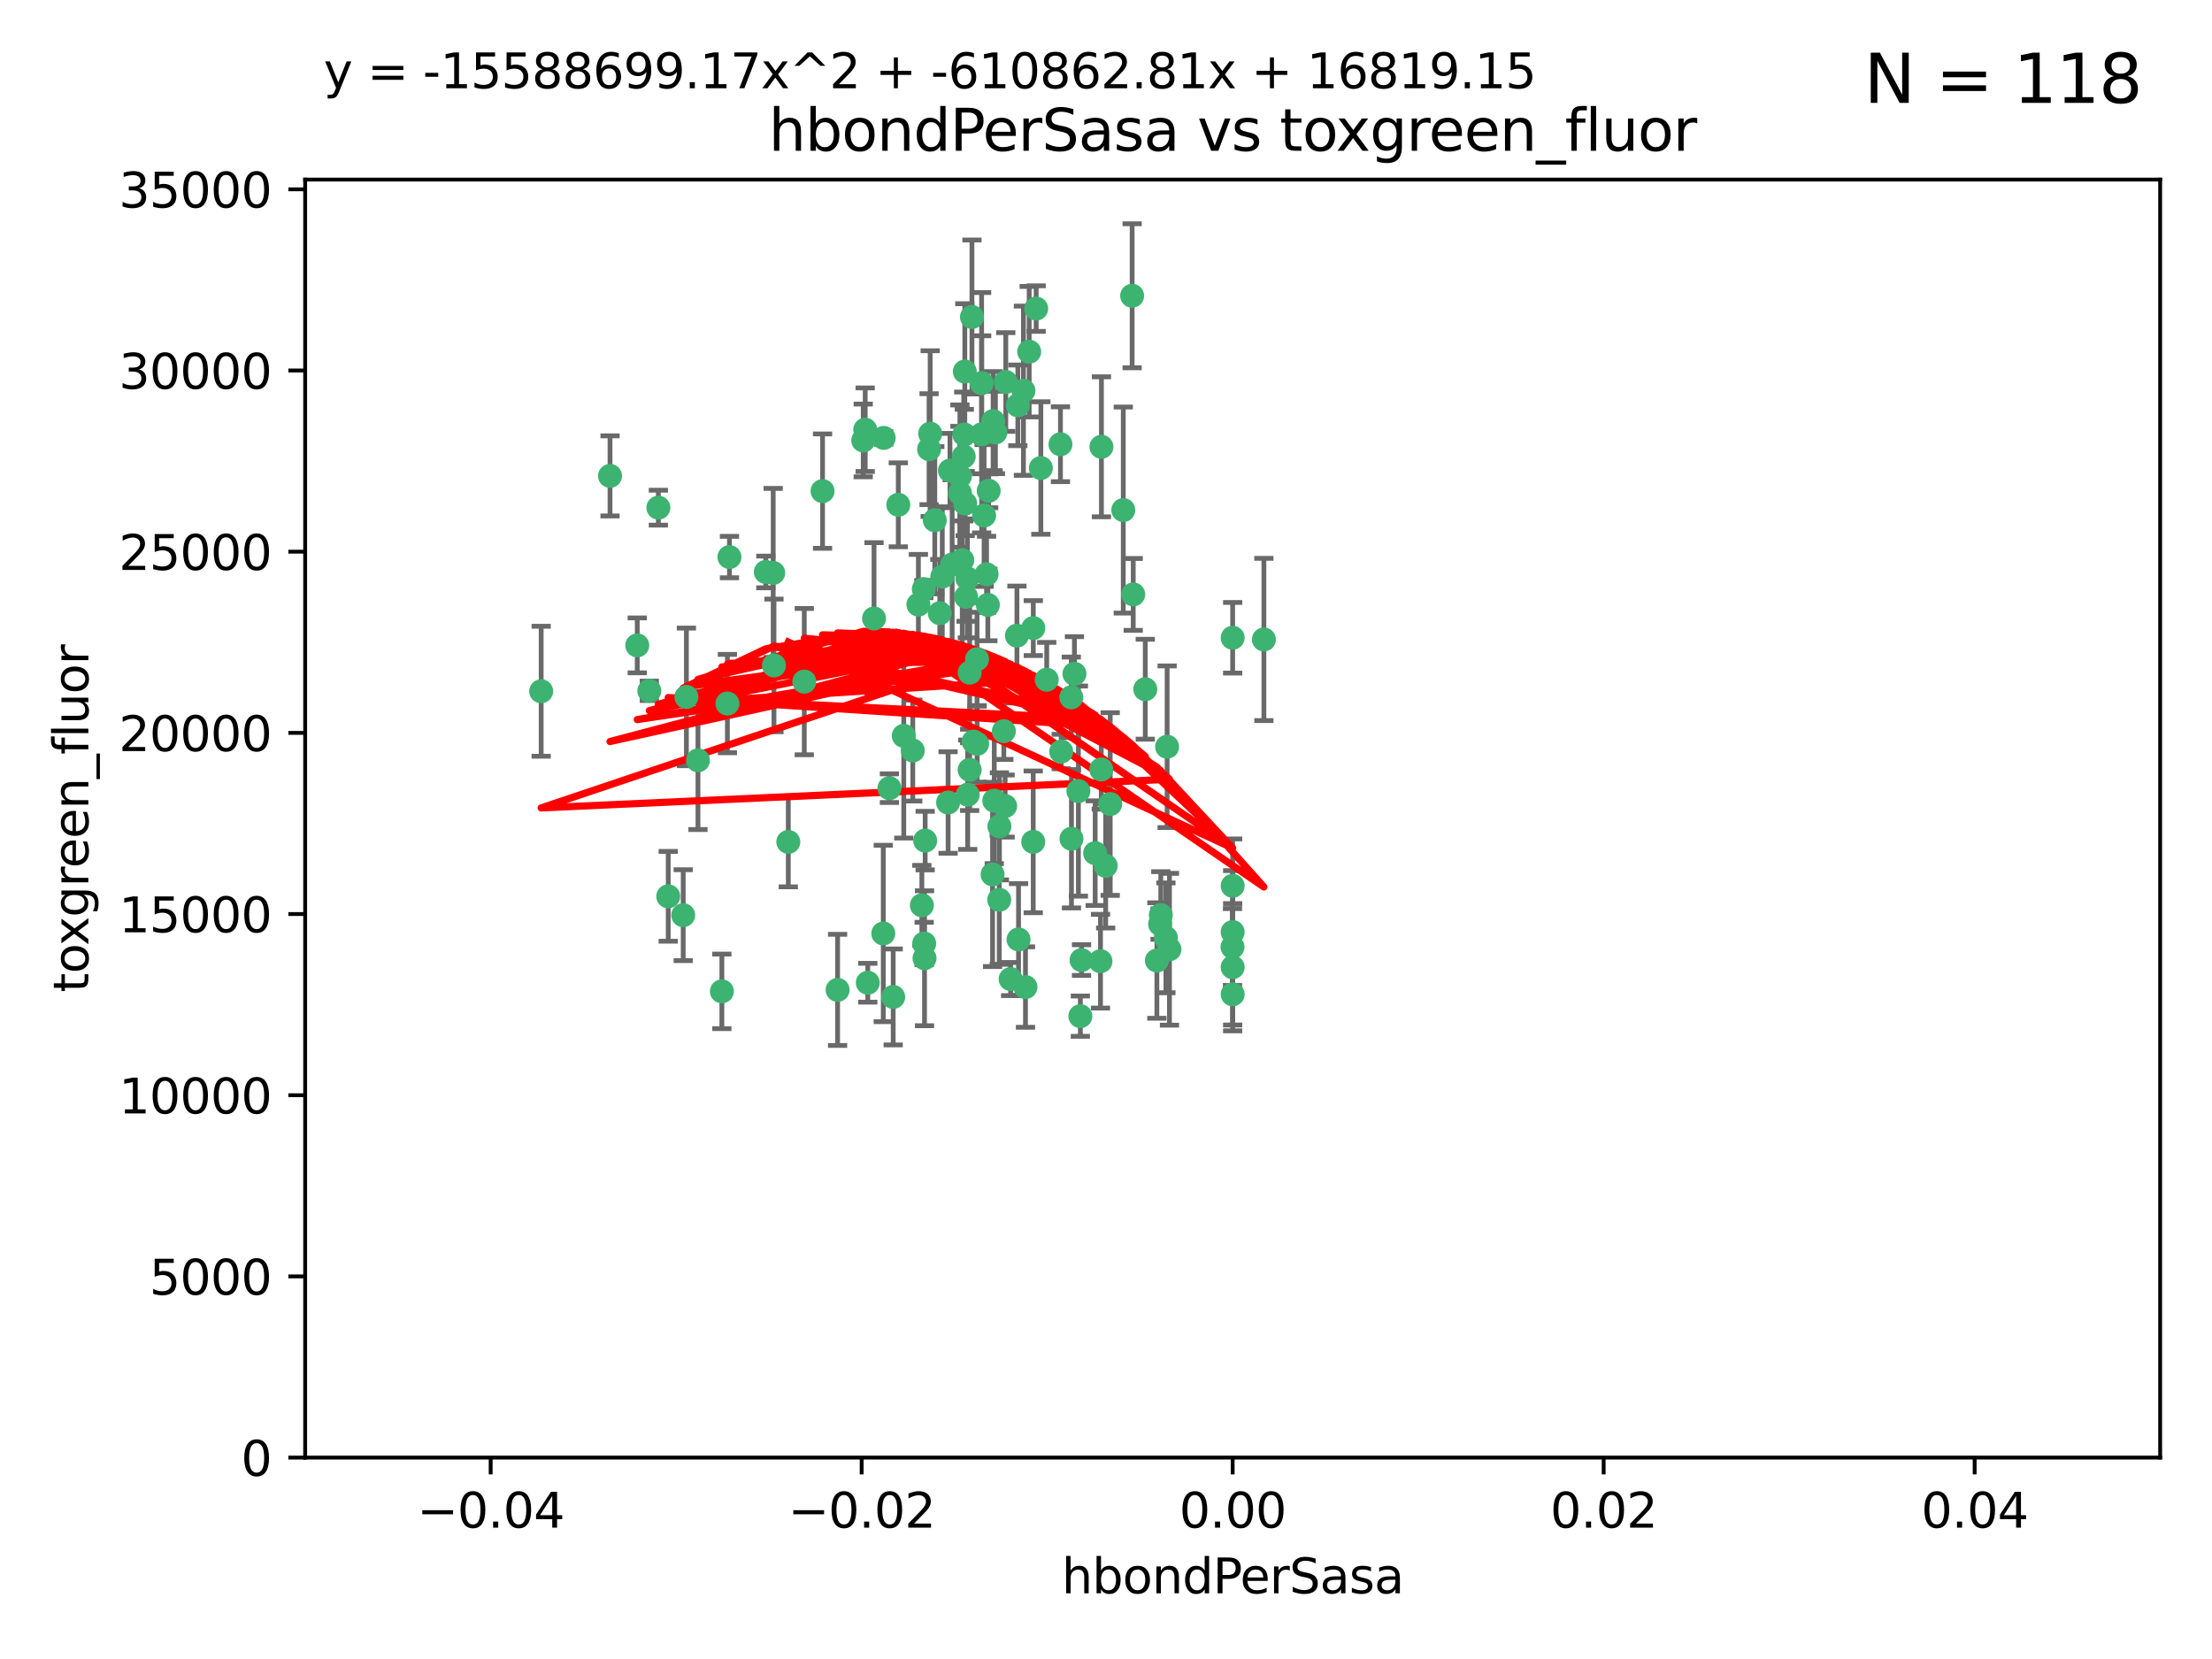 <?xml version="1.0" encoding="utf-8" standalone="no"?>
<!DOCTYPE svg PUBLIC "-//W3C//DTD SVG 1.1//EN"
  "http://www.w3.org/Graphics/SVG/1.1/DTD/svg11.dtd">
<svg xmlns:xlink="http://www.w3.org/1999/xlink" width="460.8pt" height="345.6pt" viewBox="0 0 460.8 345.6" xmlns="http://www.w3.org/2000/svg" version="1.1">
 <defs>
  <style type="text/css">*{stroke-linejoin: round; stroke-linecap: butt}</style>
 </defs>
 <g id="figure_1">
  <g id="patch_1">
   <path d="M 0 345.6 
L 460.8 345.6 
L 460.8 0 
L 0 0 
z
" style="fill: #ffffff"/>
  </g>
  <g id="axes_1">
   <g id="patch_2">
    <path d="M 63.571 303.64 
L 450 303.64 
L 450 37.411 
L 63.571 37.411 
z
" style="fill: #ffffff"/>
   </g>
   <g id="PathCollection_1">
    <defs>
     <path id="m212af1550d" d="M 0 1.118 
C 0.297 1.118 0.581 1 0.791 0.791 
C 1 0.581 1.118 0.297 1.118 0 
C 1.118 -0.297 1 -0.581 0.791 -0.791 
C 0.581 -1 0.297 -1.118 0 -1.118 
C -0.297 -1.118 -0.581 -1 -0.791 -0.791 
C -1 -0.581 -1.118 -0.297 -1.118 0 
C -1.118 0.297 -1 0.581 -0.791 0.791 
C -0.581 1 -0.297 1.118 0 1.118 
z
" style="stroke: #3cb371"/>
    </defs>
    <g clip-path="url(#pb31c059d45)">
     <use xlink:href="#m212af1550d" x="187.133" y="105.159" style="fill: #3cb371; stroke: #3cb371"/>
     <use xlink:href="#m212af1550d" x="200.456" y="116.686" style="fill: #3cb371; stroke: #3cb371"/>
     <use xlink:href="#m212af1550d" x="197.895" y="98.026" style="fill: #3cb371; stroke: #3cb371"/>
     <use xlink:href="#m212af1550d" x="200.763" y="95.094" style="fill: #3cb371; stroke: #3cb371"/>
     <use xlink:href="#m212af1550d" x="180.24" y="89.516" style="fill: #3cb371; stroke: #3cb371"/>
     <use xlink:href="#m212af1550d" x="209.523" y="79.578" style="fill: #3cb371; stroke: #3cb371"/>
     <use xlink:href="#m212af1550d" x="151.96" y="116.045" style="fill: #3cb371; stroke: #3cb371"/>
     <use xlink:href="#m212af1550d" x="206.883" y="87.725" style="fill: #3cb371; stroke: #3cb371"/>
     <use xlink:href="#m212af1550d" x="199.974" y="102.727" style="fill: #3cb371; stroke: #3cb371"/>
     <use xlink:href="#m212af1550d" x="214.399" y="73.266" style="fill: #3cb371; stroke: #3cb371"/>
     <use xlink:href="#m212af1550d" x="182.078" y="128.839" style="fill: #3cb371; stroke: #3cb371"/>
     <use xlink:href="#m212af1550d" x="159.535" y="119.146" style="fill: #3cb371; stroke: #3cb371"/>
     <use xlink:href="#m212af1550d" x="142.325" y="190.648" style="fill: #3cb371; stroke: #3cb371"/>
     <use xlink:href="#m212af1550d" x="161.231" y="138.622" style="fill: #3cb371; stroke: #3cb371"/>
     <use xlink:href="#m212af1550d" x="213.202" y="81.394" style="fill: #3cb371; stroke: #3cb371"/>
     <use xlink:href="#m212af1550d" x="203.536" y="137.321" style="fill: #3cb371; stroke: #3cb371"/>
     <use xlink:href="#m212af1550d" x="188.271" y="153.285" style="fill: #3cb371; stroke: #3cb371"/>
     <use xlink:href="#m212af1550d" x="145.4" y="158.394" style="fill: #3cb371; stroke: #3cb371"/>
     <use xlink:href="#m212af1550d" x="179.827" y="91.754" style="fill: #3cb371; stroke: #3cb371"/>
     <use xlink:href="#m212af1550d" x="191.319" y="125.947" style="fill: #3cb371; stroke: #3cb371"/>
     <use xlink:href="#m212af1550d" x="202.475" y="66.033" style="fill: #3cb371; stroke: #3cb371"/>
     <use xlink:href="#m212af1550d" x="150.381" y="206.518" style="fill: #3cb371; stroke: #3cb371"/>
     <use xlink:href="#m212af1550d" x="204.503" y="90.475" style="fill: #3cb371; stroke: #3cb371"/>
     <use xlink:href="#m212af1550d" x="202.808" y="154.483" style="fill: #3cb371; stroke: #3cb371"/>
     <use xlink:href="#m212af1550d" x="205.007" y="107.386" style="fill: #3cb371; stroke: #3cb371"/>
     <use xlink:href="#m212af1550d" x="198.35" y="117.601" style="fill: #3cb371; stroke: #3cb371"/>
     <use xlink:href="#m212af1550d" x="151.53" y="146.564" style="fill: #3cb371; stroke: #3cb371"/>
     <use xlink:href="#m212af1550d" x="205.962" y="102.24" style="fill: #3cb371; stroke: #3cb371"/>
     <use xlink:href="#m212af1550d" x="205.518" y="119.635" style="fill: #3cb371; stroke: #3cb371"/>
     <use xlink:href="#m212af1550d" x="204.488" y="79.819" style="fill: #3cb371; stroke: #3cb371"/>
     <use xlink:href="#m212af1550d" x="201.247" y="124.329" style="fill: #3cb371; stroke: #3cb371"/>
     <use xlink:href="#m212af1550d" x="192.451" y="122.72" style="fill: #3cb371; stroke: #3cb371"/>
     <use xlink:href="#m212af1550d" x="184.003" y="194.458" style="fill: #3cb371; stroke: #3cb371"/>
     <use xlink:href="#m212af1550d" x="210.532" y="203.953" style="fill: #3cb371; stroke: #3cb371"/>
     <use xlink:href="#m212af1550d" x="132.752" y="134.443" style="fill: #3cb371; stroke: #3cb371"/>
     <use xlink:href="#m212af1550d" x="207.363" y="90.084" style="fill: #3cb371; stroke: #3cb371"/>
     <use xlink:href="#m212af1550d" x="229.449" y="93.08" style="fill: #3cb371; stroke: #3cb371"/>
     <use xlink:href="#m212af1550d" x="203.554" y="154.954" style="fill: #3cb371; stroke: #3cb371"/>
     <use xlink:href="#m212af1550d" x="201.069" y="104.896" style="fill: #3cb371; stroke: #3cb371"/>
     <use xlink:href="#m212af1550d" x="221.07" y="156.559" style="fill: #3cb371; stroke: #3cb371"/>
     <use xlink:href="#m212af1550d" x="190.148" y="156.348" style="fill: #3cb371; stroke: #3cb371"/>
     <use xlink:href="#m212af1550d" x="137.148" y="105.756" style="fill: #3cb371; stroke: #3cb371"/>
     <use xlink:href="#m212af1550d" x="216.829" y="97.498" style="fill: #3cb371; stroke: #3cb371"/>
     <use xlink:href="#m212af1550d" x="220.913" y="92.545" style="fill: #3cb371; stroke: #3cb371"/>
     <use xlink:href="#m212af1550d" x="201.591" y="165.548" style="fill: #3cb371; stroke: #3cb371"/>
     <use xlink:href="#m212af1550d" x="135.266" y="143.916" style="fill: #3cb371; stroke: #3cb371"/>
     <use xlink:href="#m212af1550d" x="193.773" y="90.332" style="fill: #3cb371; stroke: #3cb371"/>
     <use xlink:href="#m212af1550d" x="196.296" y="120.108" style="fill: #3cb371; stroke: #3cb371"/>
     <use xlink:href="#m212af1550d" x="225.058" y="211.686" style="fill: #3cb371; stroke: #3cb371"/>
     <use xlink:href="#m212af1550d" x="225.302" y="200.005" style="fill: #3cb371; stroke: #3cb371"/>
     <use xlink:href="#m212af1550d" x="215.253" y="130.84" style="fill: #3cb371; stroke: #3cb371"/>
     <use xlink:href="#m212af1550d" x="174.486" y="206.213" style="fill: #3cb371; stroke: #3cb371"/>
     <use xlink:href="#m212af1550d" x="192.595" y="199.62" style="fill: #3cb371; stroke: #3cb371"/>
     <use xlink:href="#m212af1550d" x="184.084" y="91.225" style="fill: #3cb371; stroke: #3cb371"/>
     <use xlink:href="#m212af1550d" x="215.242" y="175.376" style="fill: #3cb371; stroke: #3cb371"/>
     <use xlink:href="#m212af1550d" x="194.735" y="108.373" style="fill: #3cb371; stroke: #3cb371"/>
     <use xlink:href="#m212af1550d" x="223.825" y="140.37" style="fill: #3cb371; stroke: #3cb371"/>
     <use xlink:href="#m212af1550d" x="197.506" y="167.179" style="fill: #3cb371; stroke: #3cb371"/>
     <use xlink:href="#m212af1550d" x="201.996" y="160.372" style="fill: #3cb371; stroke: #3cb371"/>
     <use xlink:href="#m212af1550d" x="142.99" y="145.178" style="fill: #3cb371; stroke: #3cb371"/>
     <use xlink:href="#m212af1550d" x="205.787" y="126.015" style="fill: #3cb371; stroke: #3cb371"/>
     <use xlink:href="#m212af1550d" x="209.388" y="167.916" style="fill: #3cb371; stroke: #3cb371"/>
     <use xlink:href="#m212af1550d" x="200.987" y="77.397" style="fill: #3cb371; stroke: #3cb371"/>
     <use xlink:href="#m212af1550d" x="193.547" y="93.572" style="fill: #3cb371; stroke: #3cb371"/>
     <use xlink:href="#m212af1550d" x="171.352" y="102.308" style="fill: #3cb371; stroke: #3cb371"/>
     <use xlink:href="#m212af1550d" x="209.117" y="152.32" style="fill: #3cb371; stroke: #3cb371"/>
     <use xlink:href="#m212af1550d" x="195.78" y="127.738" style="fill: #3cb371; stroke: #3cb371"/>
     <use xlink:href="#m212af1550d" x="223.169" y="145.262" style="fill: #3cb371; stroke: #3cb371"/>
     <use xlink:href="#m212af1550d" x="208.159" y="187.448" style="fill: #3cb371; stroke: #3cb371"/>
     <use xlink:href="#m212af1550d" x="201.999" y="140.122" style="fill: #3cb371; stroke: #3cb371"/>
     <use xlink:href="#m212af1550d" x="242.88" y="195.371" style="fill: #3cb371; stroke: #3cb371"/>
     <use xlink:href="#m212af1550d" x="213.625" y="205.621" style="fill: #3cb371; stroke: #3cb371"/>
     <use xlink:href="#m212af1550d" x="199.969" y="99.184" style="fill: #3cb371; stroke: #3cb371"/>
     <use xlink:href="#m212af1550d" x="235.844" y="61.614" style="fill: #3cb371; stroke: #3cb371"/>
     <use xlink:href="#m212af1550d" x="233.999" y="106.253" style="fill: #3cb371; stroke: #3cb371"/>
     <use xlink:href="#m212af1550d" x="192.043" y="188.597" style="fill: #3cb371; stroke: #3cb371"/>
     <use xlink:href="#m212af1550d" x="241.816" y="190.622" style="fill: #3cb371; stroke: #3cb371"/>
     <use xlink:href="#m212af1550d" x="212.037" y="84.44" style="fill: #3cb371; stroke: #3cb371"/>
     <use xlink:href="#m212af1550d" x="211.844" y="132.411" style="fill: #3cb371; stroke: #3cb371"/>
     <use xlink:href="#m212af1550d" x="167.547" y="141.994" style="fill: #3cb371; stroke: #3cb371"/>
     <use xlink:href="#m212af1550d" x="207.124" y="166.79" style="fill: #3cb371; stroke: #3cb371"/>
     <use xlink:href="#m212af1550d" x="127.081" y="99.14" style="fill: #3cb371; stroke: #3cb371"/>
     <use xlink:href="#m212af1550d" x="201.516" y="120.494" style="fill: #3cb371; stroke: #3cb371"/>
     <use xlink:href="#m212af1550d" x="180.776" y="204.723" style="fill: #3cb371; stroke: #3cb371"/>
     <use xlink:href="#m212af1550d" x="185.282" y="164.19" style="fill: #3cb371; stroke: #3cb371"/>
     <use xlink:href="#m212af1550d" x="243.133" y="155.561" style="fill: #3cb371; stroke: #3cb371"/>
     <use xlink:href="#m212af1550d" x="243.621" y="197.75" style="fill: #3cb371; stroke: #3cb371"/>
     <use xlink:href="#m212af1550d" x="112.736" y="143.999" style="fill: #3cb371; stroke: #3cb371"/>
     <use xlink:href="#m212af1550d" x="206.77" y="182.16" style="fill: #3cb371; stroke: #3cb371"/>
     <use xlink:href="#m212af1550d" x="208.195" y="172.143" style="fill: #3cb371; stroke: #3cb371"/>
     <use xlink:href="#m212af1550d" x="186.069" y="207.684" style="fill: #3cb371; stroke: #3cb371"/>
     <use xlink:href="#m212af1550d" x="263.292" y="133.213" style="fill: #3cb371; stroke: #3cb371"/>
     <use xlink:href="#m212af1550d" x="241" y="200.094" style="fill: #3cb371; stroke: #3cb371"/>
     <use xlink:href="#m212af1550d" x="200.892" y="90.523" style="fill: #3cb371; stroke: #3cb371"/>
     <use xlink:href="#m212af1550d" x="229.414" y="160.289" style="fill: #3cb371; stroke: #3cb371"/>
     <use xlink:href="#m212af1550d" x="192.527" y="196.552" style="fill: #3cb371; stroke: #3cb371"/>
     <use xlink:href="#m212af1550d" x="256.751" y="197.279" style="fill: #3cb371; stroke: #3cb371"/>
     <use xlink:href="#m212af1550d" x="230.332" y="180.373" style="fill: #3cb371; stroke: #3cb371"/>
     <use xlink:href="#m212af1550d" x="161.071" y="119.349" style="fill: #3cb371; stroke: #3cb371"/>
     <use xlink:href="#m212af1550d" x="228.144" y="177.728" style="fill: #3cb371; stroke: #3cb371"/>
     <use xlink:href="#m212af1550d" x="212.181" y="195.709" style="fill: #3cb371; stroke: #3cb371"/>
     <use xlink:href="#m212af1550d" x="223.205" y="174.728" style="fill: #3cb371; stroke: #3cb371"/>
     <use xlink:href="#m212af1550d" x="215.853" y="64.285" style="fill: #3cb371; stroke: #3cb371"/>
     <use xlink:href="#m212af1550d" x="218.054" y="141.593" style="fill: #3cb371; stroke: #3cb371"/>
     <use xlink:href="#m212af1550d" x="192.729" y="175.112" style="fill: #3cb371; stroke: #3cb371"/>
     <use xlink:href="#m212af1550d" x="256.786" y="207.131" style="fill: #3cb371; stroke: #3cb371"/>
     <use xlink:href="#m212af1550d" x="256.786" y="194.16" style="fill: #3cb371; stroke: #3cb371"/>
     <use xlink:href="#m212af1550d" x="241.666" y="192.502" style="fill: #3cb371; stroke: #3cb371"/>
     <use xlink:href="#m212af1550d" x="256.786" y="132.858" style="fill: #3cb371; stroke: #3cb371"/>
     <use xlink:href="#m212af1550d" x="224.65" y="164.794" style="fill: #3cb371; stroke: #3cb371"/>
     <use xlink:href="#m212af1550d" x="238.58" y="143.576" style="fill: #3cb371; stroke: #3cb371"/>
     <use xlink:href="#m212af1550d" x="229.252" y="200.236" style="fill: #3cb371; stroke: #3cb371"/>
     <use xlink:href="#m212af1550d" x="139.205" y="186.718" style="fill: #3cb371; stroke: #3cb371"/>
     <use xlink:href="#m212af1550d" x="231.277" y="167.495" style="fill: #3cb371; stroke: #3cb371"/>
     <use xlink:href="#m212af1550d" x="236.073" y="123.828" style="fill: #3cb371; stroke: #3cb371"/>
     <use xlink:href="#m212af1550d" x="256.786" y="201.488" style="fill: #3cb371; stroke: #3cb371"/>
     <use xlink:href="#m212af1550d" x="256.786" y="184.534" style="fill: #3cb371; stroke: #3cb371"/>
     <use xlink:href="#m212af1550d" x="164.219" y="175.388" style="fill: #3cb371; stroke: #3cb371"/>
    </g>
   </g>
   <g id="matplotlib.axis_1">
    <g id="xtick_1">
     <g id="line2d_1">
      <defs>
       <path id="me7183389b6" d="M 0 0 
L 0 3.5 
" style="stroke: #000000; stroke-width: 0.8"/>
      </defs>
      <g>
       <use xlink:href="#me7183389b6" x="102.214" y="303.64" style="stroke: #000000; stroke-width: 0.8"/>
      </g>
     </g>
     <g id="text_1">
      <!-- −0.04 -->
      <g transform="translate(86.891 318.238)scale(0.1 -0.1)">
       <defs>
        <path id="DejaVuSans-2212" d="M 678 2272 
L 4684 2272 
L 4684 1741 
L 678 1741 
L 678 2272 
z
" transform="scale(0.016)"/>
        <path id="DejaVuSans-30" d="M 2034 4250 
Q 1547 4250 1301 3770 
Q 1056 3291 1056 2328 
Q 1056 1369 1301 889 
Q 1547 409 2034 409 
Q 2525 409 2770 889 
Q 3016 1369 3016 2328 
Q 3016 3291 2770 3770 
Q 2525 4250 2034 4250 
z
M 2034 4750 
Q 2819 4750 3233 4129 
Q 3647 3509 3647 2328 
Q 3647 1150 3233 529 
Q 2819 -91 2034 -91 
Q 1250 -91 836 529 
Q 422 1150 422 2328 
Q 422 3509 836 4129 
Q 1250 4750 2034 4750 
z
" transform="scale(0.016)"/>
        <path id="DejaVuSans-2e" d="M 684 794 
L 1344 794 
L 1344 0 
L 684 0 
L 684 794 
z
" transform="scale(0.016)"/>
        <path id="DejaVuSans-34" d="M 2419 4116 
L 825 1625 
L 2419 1625 
L 2419 4116 
z
M 2253 4666 
L 3047 4666 
L 3047 1625 
L 3713 1625 
L 3713 1100 
L 3047 1100 
L 3047 0 
L 2419 0 
L 2419 1100 
L 313 1100 
L 313 1709 
L 2253 4666 
z
" transform="scale(0.016)"/>
       </defs>
       <use xlink:href="#DejaVuSans-2212"/>
       <use xlink:href="#DejaVuSans-30" x="83.789"/>
       <use xlink:href="#DejaVuSans-2e" x="147.412"/>
       <use xlink:href="#DejaVuSans-30" x="179.199"/>
       <use xlink:href="#DejaVuSans-34" x="242.822"/>
      </g>
     </g>
    </g>
    <g id="xtick_2">
     <g id="line2d_2">
      <g>
       <use xlink:href="#me7183389b6" x="179.5" y="303.64" style="stroke: #000000; stroke-width: 0.8"/>
      </g>
     </g>
     <g id="text_2">
      <!-- −0.02 -->
      <g transform="translate(164.177 318.238)scale(0.1 -0.1)">
       <defs>
        <path id="DejaVuSans-32" d="M 1228 531 
L 3431 531 
L 3431 0 
L 469 0 
L 469 531 
Q 828 903 1448 1529 
Q 2069 2156 2228 2338 
Q 2531 2678 2651 2914 
Q 2772 3150 2772 3378 
Q 2772 3750 2511 3984 
Q 2250 4219 1831 4219 
Q 1534 4219 1204 4116 
Q 875 4013 500 3803 
L 500 4441 
Q 881 4594 1212 4672 
Q 1544 4750 1819 4750 
Q 2544 4750 2975 4387 
Q 3406 4025 3406 3419 
Q 3406 3131 3298 2873 
Q 3191 2616 2906 2266 
Q 2828 2175 2409 1742 
Q 1991 1309 1228 531 
z
" transform="scale(0.016)"/>
       </defs>
       <use xlink:href="#DejaVuSans-2212"/>
       <use xlink:href="#DejaVuSans-30" x="83.789"/>
       <use xlink:href="#DejaVuSans-2e" x="147.412"/>
       <use xlink:href="#DejaVuSans-30" x="179.199"/>
       <use xlink:href="#DejaVuSans-32" x="242.822"/>
      </g>
     </g>
    </g>
    <g id="xtick_3">
     <g id="line2d_3">
      <g>
       <use xlink:href="#me7183389b6" x="256.786" y="303.64" style="stroke: #000000; stroke-width: 0.8"/>
      </g>
     </g>
     <g id="text_3">
      <!-- 0.00 -->
      <g transform="translate(245.653 318.238)scale(0.1 -0.1)">
       <use xlink:href="#DejaVuSans-30"/>
       <use xlink:href="#DejaVuSans-2e" x="63.623"/>
       <use xlink:href="#DejaVuSans-30" x="95.41"/>
       <use xlink:href="#DejaVuSans-30" x="159.033"/>
      </g>
     </g>
    </g>
    <g id="xtick_4">
     <g id="line2d_4">
      <g>
       <use xlink:href="#me7183389b6" x="334.071" y="303.64" style="stroke: #000000; stroke-width: 0.8"/>
      </g>
     </g>
     <g id="text_4">
      <!-- 0.02 -->
      <g transform="translate(322.939 318.238)scale(0.1 -0.1)">
       <use xlink:href="#DejaVuSans-30"/>
       <use xlink:href="#DejaVuSans-2e" x="63.623"/>
       <use xlink:href="#DejaVuSans-30" x="95.41"/>
       <use xlink:href="#DejaVuSans-32" x="159.033"/>
      </g>
     </g>
    </g>
    <g id="xtick_5">
     <g id="line2d_5">
      <g>
       <use xlink:href="#me7183389b6" x="411.357" y="303.64" style="stroke: #000000; stroke-width: 0.8"/>
      </g>
     </g>
     <g id="text_5">
      <!-- 0.04 -->
      <g transform="translate(400.224 318.238)scale(0.1 -0.1)">
       <use xlink:href="#DejaVuSans-30"/>
       <use xlink:href="#DejaVuSans-2e" x="63.623"/>
       <use xlink:href="#DejaVuSans-30" x="95.41"/>
       <use xlink:href="#DejaVuSans-34" x="159.033"/>
      </g>
     </g>
    </g>
    <g id="text_6">
     <!-- hbondPerSasa -->
     <g transform="translate(221.168 331.917)scale(0.1 -0.1)">
      <defs>
       <path id="DejaVuSans-68" d="M 3513 2113 
L 3513 0 
L 2938 0 
L 2938 2094 
Q 2938 2591 2744 2837 
Q 2550 3084 2163 3084 
Q 1697 3084 1428 2787 
Q 1159 2491 1159 1978 
L 1159 0 
L 581 0 
L 581 4863 
L 1159 4863 
L 1159 2956 
Q 1366 3272 1645 3428 
Q 1925 3584 2291 3584 
Q 2894 3584 3203 3211 
Q 3513 2838 3513 2113 
z
" transform="scale(0.016)"/>
       <path id="DejaVuSans-62" d="M 3116 1747 
Q 3116 2381 2855 2742 
Q 2594 3103 2138 3103 
Q 1681 3103 1420 2742 
Q 1159 2381 1159 1747 
Q 1159 1113 1420 752 
Q 1681 391 2138 391 
Q 2594 391 2855 752 
Q 3116 1113 3116 1747 
z
M 1159 2969 
Q 1341 3281 1617 3432 
Q 1894 3584 2278 3584 
Q 2916 3584 3314 3078 
Q 3713 2572 3713 1747 
Q 3713 922 3314 415 
Q 2916 -91 2278 -91 
Q 1894 -91 1617 61 
Q 1341 213 1159 525 
L 1159 0 
L 581 0 
L 581 4863 
L 1159 4863 
L 1159 2969 
z
" transform="scale(0.016)"/>
       <path id="DejaVuSans-6f" d="M 1959 3097 
Q 1497 3097 1228 2736 
Q 959 2375 959 1747 
Q 959 1119 1226 758 
Q 1494 397 1959 397 
Q 2419 397 2687 759 
Q 2956 1122 2956 1747 
Q 2956 2369 2687 2733 
Q 2419 3097 1959 3097 
z
M 1959 3584 
Q 2709 3584 3137 3096 
Q 3566 2609 3566 1747 
Q 3566 888 3137 398 
Q 2709 -91 1959 -91 
Q 1206 -91 779 398 
Q 353 888 353 1747 
Q 353 2609 779 3096 
Q 1206 3584 1959 3584 
z
" transform="scale(0.016)"/>
       <path id="DejaVuSans-6e" d="M 3513 2113 
L 3513 0 
L 2938 0 
L 2938 2094 
Q 2938 2591 2744 2837 
Q 2550 3084 2163 3084 
Q 1697 3084 1428 2787 
Q 1159 2491 1159 1978 
L 1159 0 
L 581 0 
L 581 3500 
L 1159 3500 
L 1159 2956 
Q 1366 3272 1645 3428 
Q 1925 3584 2291 3584 
Q 2894 3584 3203 3211 
Q 3513 2838 3513 2113 
z
" transform="scale(0.016)"/>
       <path id="DejaVuSans-64" d="M 2906 2969 
L 2906 4863 
L 3481 4863 
L 3481 0 
L 2906 0 
L 2906 525 
Q 2725 213 2448 61 
Q 2172 -91 1784 -91 
Q 1150 -91 751 415 
Q 353 922 353 1747 
Q 353 2572 751 3078 
Q 1150 3584 1784 3584 
Q 2172 3584 2448 3432 
Q 2725 3281 2906 2969 
z
M 947 1747 
Q 947 1113 1208 752 
Q 1469 391 1925 391 
Q 2381 391 2643 752 
Q 2906 1113 2906 1747 
Q 2906 2381 2643 2742 
Q 2381 3103 1925 3103 
Q 1469 3103 1208 2742 
Q 947 2381 947 1747 
z
" transform="scale(0.016)"/>
       <path id="DejaVuSans-50" d="M 1259 4147 
L 1259 2394 
L 2053 2394 
Q 2494 2394 2734 2622 
Q 2975 2850 2975 3272 
Q 2975 3691 2734 3919 
Q 2494 4147 2053 4147 
L 1259 4147 
z
M 628 4666 
L 2053 4666 
Q 2838 4666 3239 4311 
Q 3641 3956 3641 3272 
Q 3641 2581 3239 2228 
Q 2838 1875 2053 1875 
L 1259 1875 
L 1259 0 
L 628 0 
L 628 4666 
z
" transform="scale(0.016)"/>
       <path id="DejaVuSans-65" d="M 3597 1894 
L 3597 1613 
L 953 1613 
Q 991 1019 1311 708 
Q 1631 397 2203 397 
Q 2534 397 2845 478 
Q 3156 559 3463 722 
L 3463 178 
Q 3153 47 2828 -22 
Q 2503 -91 2169 -91 
Q 1331 -91 842 396 
Q 353 884 353 1716 
Q 353 2575 817 3079 
Q 1281 3584 2069 3584 
Q 2775 3584 3186 3129 
Q 3597 2675 3597 1894 
z
M 3022 2063 
Q 3016 2534 2758 2815 
Q 2500 3097 2075 3097 
Q 1594 3097 1305 2825 
Q 1016 2553 972 2059 
L 3022 2063 
z
" transform="scale(0.016)"/>
       <path id="DejaVuSans-72" d="M 2631 2963 
Q 2534 3019 2420 3045 
Q 2306 3072 2169 3072 
Q 1681 3072 1420 2755 
Q 1159 2438 1159 1844 
L 1159 0 
L 581 0 
L 581 3500 
L 1159 3500 
L 1159 2956 
Q 1341 3275 1631 3429 
Q 1922 3584 2338 3584 
Q 2397 3584 2469 3576 
Q 2541 3569 2628 3553 
L 2631 2963 
z
" transform="scale(0.016)"/>
       <path id="DejaVuSans-53" d="M 3425 4513 
L 3425 3897 
Q 3066 4069 2747 4153 
Q 2428 4238 2131 4238 
Q 1616 4238 1336 4038 
Q 1056 3838 1056 3469 
Q 1056 3159 1242 3001 
Q 1428 2844 1947 2747 
L 2328 2669 
Q 3034 2534 3370 2195 
Q 3706 1856 3706 1288 
Q 3706 609 3251 259 
Q 2797 -91 1919 -91 
Q 1588 -91 1214 -16 
Q 841 59 441 206 
L 441 856 
Q 825 641 1194 531 
Q 1563 422 1919 422 
Q 2459 422 2753 634 
Q 3047 847 3047 1241 
Q 3047 1584 2836 1778 
Q 2625 1972 2144 2069 
L 1759 2144 
Q 1053 2284 737 2584 
Q 422 2884 422 3419 
Q 422 4038 858 4394 
Q 1294 4750 2059 4750 
Q 2388 4750 2728 4690 
Q 3069 4631 3425 4513 
z
" transform="scale(0.016)"/>
       <path id="DejaVuSans-61" d="M 2194 1759 
Q 1497 1759 1228 1600 
Q 959 1441 959 1056 
Q 959 750 1161 570 
Q 1363 391 1709 391 
Q 2188 391 2477 730 
Q 2766 1069 2766 1631 
L 2766 1759 
L 2194 1759 
z
M 3341 1997 
L 3341 0 
L 2766 0 
L 2766 531 
Q 2569 213 2275 61 
Q 1981 -91 1556 -91 
Q 1019 -91 701 211 
Q 384 513 384 1019 
Q 384 1609 779 1909 
Q 1175 2209 1959 2209 
L 2766 2209 
L 2766 2266 
Q 2766 2663 2505 2880 
Q 2244 3097 1772 3097 
Q 1472 3097 1187 3025 
Q 903 2953 641 2809 
L 641 3341 
Q 956 3463 1253 3523 
Q 1550 3584 1831 3584 
Q 2591 3584 2966 3190 
Q 3341 2797 3341 1997 
z
" transform="scale(0.016)"/>
       <path id="DejaVuSans-73" d="M 2834 3397 
L 2834 2853 
Q 2591 2978 2328 3040 
Q 2066 3103 1784 3103 
Q 1356 3103 1142 2972 
Q 928 2841 928 2578 
Q 928 2378 1081 2264 
Q 1234 2150 1697 2047 
L 1894 2003 
Q 2506 1872 2764 1633 
Q 3022 1394 3022 966 
Q 3022 478 2636 193 
Q 2250 -91 1575 -91 
Q 1294 -91 989 -36 
Q 684 19 347 128 
L 347 722 
Q 666 556 975 473 
Q 1284 391 1588 391 
Q 1994 391 2212 530 
Q 2431 669 2431 922 
Q 2431 1156 2273 1281 
Q 2116 1406 1581 1522 
L 1381 1569 
Q 847 1681 609 1914 
Q 372 2147 372 2553 
Q 372 3047 722 3315 
Q 1072 3584 1716 3584 
Q 2034 3584 2315 3537 
Q 2597 3491 2834 3397 
z
" transform="scale(0.016)"/>
      </defs>
      <use xlink:href="#DejaVuSans-68"/>
      <use xlink:href="#DejaVuSans-62" x="63.379"/>
      <use xlink:href="#DejaVuSans-6f" x="126.855"/>
      <use xlink:href="#DejaVuSans-6e" x="188.037"/>
      <use xlink:href="#DejaVuSans-64" x="251.416"/>
      <use xlink:href="#DejaVuSans-50" x="314.893"/>
      <use xlink:href="#DejaVuSans-65" x="371.57"/>
      <use xlink:href="#DejaVuSans-72" x="433.094"/>
      <use xlink:href="#DejaVuSans-53" x="474.207"/>
      <use xlink:href="#DejaVuSans-61" x="537.684"/>
      <use xlink:href="#DejaVuSans-73" x="598.963"/>
      <use xlink:href="#DejaVuSans-61" x="651.062"/>
     </g>
    </g>
   </g>
   <g id="matplotlib.axis_2">
    <g id="ytick_1">
     <g id="line2d_6">
      <defs>
       <path id="m14fab7dcd9" d="M 0 0 
L -3.5 0 
" style="stroke: #000000; stroke-width: 0.8"/>
      </defs>
      <g>
       <use xlink:href="#m14fab7dcd9" x="63.571" y="303.64" style="stroke: #000000; stroke-width: 0.8"/>
      </g>
     </g>
     <g id="text_7">
      <!-- 0 -->
      <g transform="translate(50.209 307.439)scale(0.1 -0.1)">
       <use xlink:href="#DejaVuSans-30"/>
      </g>
     </g>
    </g>
    <g id="ytick_2">
     <g id="line2d_7">
      <g>
       <use xlink:href="#m14fab7dcd9" x="63.571" y="265.897" style="stroke: #000000; stroke-width: 0.8"/>
      </g>
     </g>
     <g id="text_8">
      <!-- 5000 -->
      <g transform="translate(31.121 269.696)scale(0.1 -0.1)">
       <defs>
        <path id="DejaVuSans-35" d="M 691 4666 
L 3169 4666 
L 3169 4134 
L 1269 4134 
L 1269 2991 
Q 1406 3038 1543 3061 
Q 1681 3084 1819 3084 
Q 2600 3084 3056 2656 
Q 3513 2228 3513 1497 
Q 3513 744 3044 326 
Q 2575 -91 1722 -91 
Q 1428 -91 1123 -41 
Q 819 9 494 109 
L 494 744 
Q 775 591 1075 516 
Q 1375 441 1709 441 
Q 2250 441 2565 725 
Q 2881 1009 2881 1497 
Q 2881 1984 2565 2268 
Q 2250 2553 1709 2553 
Q 1456 2553 1204 2497 
Q 953 2441 691 2322 
L 691 4666 
z
" transform="scale(0.016)"/>
       </defs>
       <use xlink:href="#DejaVuSans-35"/>
       <use xlink:href="#DejaVuSans-30" x="63.623"/>
       <use xlink:href="#DejaVuSans-30" x="127.246"/>
       <use xlink:href="#DejaVuSans-30" x="190.869"/>
      </g>
     </g>
    </g>
    <g id="ytick_3">
     <g id="line2d_8">
      <g>
       <use xlink:href="#m14fab7dcd9" x="63.571" y="228.154" style="stroke: #000000; stroke-width: 0.8"/>
      </g>
     </g>
     <g id="text_9">
      <!-- 10000 -->
      <g transform="translate(24.759 231.953)scale(0.1 -0.1)">
       <defs>
        <path id="DejaVuSans-31" d="M 794 531 
L 1825 531 
L 1825 4091 
L 703 3866 
L 703 4441 
L 1819 4666 
L 2450 4666 
L 2450 531 
L 3481 531 
L 3481 0 
L 794 0 
L 794 531 
z
" transform="scale(0.016)"/>
       </defs>
       <use xlink:href="#DejaVuSans-31"/>
       <use xlink:href="#DejaVuSans-30" x="63.623"/>
       <use xlink:href="#DejaVuSans-30" x="127.246"/>
       <use xlink:href="#DejaVuSans-30" x="190.869"/>
       <use xlink:href="#DejaVuSans-30" x="254.492"/>
      </g>
     </g>
    </g>
    <g id="ytick_4">
     <g id="line2d_9">
      <g>
       <use xlink:href="#m14fab7dcd9" x="63.571" y="190.411" style="stroke: #000000; stroke-width: 0.8"/>
      </g>
     </g>
     <g id="text_10">
      <!-- 15000 -->
      <g transform="translate(24.759 194.21)scale(0.1 -0.1)">
       <use xlink:href="#DejaVuSans-31"/>
       <use xlink:href="#DejaVuSans-35" x="63.623"/>
       <use xlink:href="#DejaVuSans-30" x="127.246"/>
       <use xlink:href="#DejaVuSans-30" x="190.869"/>
       <use xlink:href="#DejaVuSans-30" x="254.492"/>
      </g>
     </g>
    </g>
    <g id="ytick_5">
     <g id="line2d_10">
      <g>
       <use xlink:href="#m14fab7dcd9" x="63.571" y="152.668" style="stroke: #000000; stroke-width: 0.8"/>
      </g>
     </g>
     <g id="text_11">
      <!-- 20000 -->
      <g transform="translate(24.759 156.467)scale(0.1 -0.1)">
       <use xlink:href="#DejaVuSans-32"/>
       <use xlink:href="#DejaVuSans-30" x="63.623"/>
       <use xlink:href="#DejaVuSans-30" x="127.246"/>
       <use xlink:href="#DejaVuSans-30" x="190.869"/>
       <use xlink:href="#DejaVuSans-30" x="254.492"/>
      </g>
     </g>
    </g>
    <g id="ytick_6">
     <g id="line2d_11">
      <g>
       <use xlink:href="#m14fab7dcd9" x="63.571" y="114.925" style="stroke: #000000; stroke-width: 0.8"/>
      </g>
     </g>
     <g id="text_12">
      <!-- 25000 -->
      <g transform="translate(24.759 118.724)scale(0.1 -0.1)">
       <use xlink:href="#DejaVuSans-32"/>
       <use xlink:href="#DejaVuSans-35" x="63.623"/>
       <use xlink:href="#DejaVuSans-30" x="127.246"/>
       <use xlink:href="#DejaVuSans-30" x="190.869"/>
       <use xlink:href="#DejaVuSans-30" x="254.492"/>
      </g>
     </g>
    </g>
    <g id="ytick_7">
     <g id="line2d_12">
      <g>
       <use xlink:href="#m14fab7dcd9" x="63.571" y="77.181" style="stroke: #000000; stroke-width: 0.8"/>
      </g>
     </g>
     <g id="text_13">
      <!-- 30000 -->
      <g transform="translate(24.759 80.981)scale(0.1 -0.1)">
       <defs>
        <path id="DejaVuSans-33" d="M 2597 2516 
Q 3050 2419 3304 2112 
Q 3559 1806 3559 1356 
Q 3559 666 3084 287 
Q 2609 -91 1734 -91 
Q 1441 -91 1130 -33 
Q 819 25 488 141 
L 488 750 
Q 750 597 1062 519 
Q 1375 441 1716 441 
Q 2309 441 2620 675 
Q 2931 909 2931 1356 
Q 2931 1769 2642 2001 
Q 2353 2234 1838 2234 
L 1294 2234 
L 1294 2753 
L 1863 2753 
Q 2328 2753 2575 2939 
Q 2822 3125 2822 3475 
Q 2822 3834 2567 4026 
Q 2313 4219 1838 4219 
Q 1578 4219 1281 4162 
Q 984 4106 628 3988 
L 628 4550 
Q 988 4650 1302 4700 
Q 1616 4750 1894 4750 
Q 2613 4750 3031 4423 
Q 3450 4097 3450 3541 
Q 3450 3153 3228 2886 
Q 3006 2619 2597 2516 
z
" transform="scale(0.016)"/>
       </defs>
       <use xlink:href="#DejaVuSans-33"/>
       <use xlink:href="#DejaVuSans-30" x="63.623"/>
       <use xlink:href="#DejaVuSans-30" x="127.246"/>
       <use xlink:href="#DejaVuSans-30" x="190.869"/>
       <use xlink:href="#DejaVuSans-30" x="254.492"/>
      </g>
     </g>
    </g>
    <g id="ytick_8">
     <g id="line2d_13">
      <g>
       <use xlink:href="#m14fab7dcd9" x="63.571" y="39.438" style="stroke: #000000; stroke-width: 0.8"/>
      </g>
     </g>
     <g id="text_14">
      <!-- 35000 -->
      <g transform="translate(24.759 43.238)scale(0.1 -0.1)">
       <use xlink:href="#DejaVuSans-33"/>
       <use xlink:href="#DejaVuSans-35" x="63.623"/>
       <use xlink:href="#DejaVuSans-30" x="127.246"/>
       <use xlink:href="#DejaVuSans-30" x="190.869"/>
       <use xlink:href="#DejaVuSans-30" x="254.492"/>
      </g>
     </g>
    </g>
    <g id="text_15">
     <!-- toxgreen_fluor -->
     <g transform="translate(18.401 206.72)rotate(-90)scale(0.1 -0.1)">
      <defs>
       <path id="DejaVuSans-74" d="M 1172 4494 
L 1172 3500 
L 2356 3500 
L 2356 3053 
L 1172 3053 
L 1172 1153 
Q 1172 725 1289 603 
Q 1406 481 1766 481 
L 2356 481 
L 2356 0 
L 1766 0 
Q 1100 0 847 248 
Q 594 497 594 1153 
L 594 3053 
L 172 3053 
L 172 3500 
L 594 3500 
L 594 4494 
L 1172 4494 
z
" transform="scale(0.016)"/>
       <path id="DejaVuSans-78" d="M 3513 3500 
L 2247 1797 
L 3578 0 
L 2900 0 
L 1881 1375 
L 863 0 
L 184 0 
L 1544 1831 
L 300 3500 
L 978 3500 
L 1906 2253 
L 2834 3500 
L 3513 3500 
z
" transform="scale(0.016)"/>
       <path id="DejaVuSans-67" d="M 2906 1791 
Q 2906 2416 2648 2759 
Q 2391 3103 1925 3103 
Q 1463 3103 1205 2759 
Q 947 2416 947 1791 
Q 947 1169 1205 825 
Q 1463 481 1925 481 
Q 2391 481 2648 825 
Q 2906 1169 2906 1791 
z
M 3481 434 
Q 3481 -459 3084 -895 
Q 2688 -1331 1869 -1331 
Q 1566 -1331 1297 -1286 
Q 1028 -1241 775 -1147 
L 775 -588 
Q 1028 -725 1275 -790 
Q 1522 -856 1778 -856 
Q 2344 -856 2625 -561 
Q 2906 -266 2906 331 
L 2906 616 
Q 2728 306 2450 153 
Q 2172 0 1784 0 
Q 1141 0 747 490 
Q 353 981 353 1791 
Q 353 2603 747 3093 
Q 1141 3584 1784 3584 
Q 2172 3584 2450 3431 
Q 2728 3278 2906 2969 
L 2906 3500 
L 3481 3500 
L 3481 434 
z
" transform="scale(0.016)"/>
       <path id="DejaVuSans-5f" d="M 3263 -1063 
L 3263 -1509 
L -63 -1509 
L -63 -1063 
L 3263 -1063 
z
" transform="scale(0.016)"/>
       <path id="DejaVuSans-66" d="M 2375 4863 
L 2375 4384 
L 1825 4384 
Q 1516 4384 1395 4259 
Q 1275 4134 1275 3809 
L 1275 3500 
L 2222 3500 
L 2222 3053 
L 1275 3053 
L 1275 0 
L 697 0 
L 697 3053 
L 147 3053 
L 147 3500 
L 697 3500 
L 697 3744 
Q 697 4328 969 4595 
Q 1241 4863 1831 4863 
L 2375 4863 
z
" transform="scale(0.016)"/>
       <path id="DejaVuSans-6c" d="M 603 4863 
L 1178 4863 
L 1178 0 
L 603 0 
L 603 4863 
z
" transform="scale(0.016)"/>
       <path id="DejaVuSans-75" d="M 544 1381 
L 544 3500 
L 1119 3500 
L 1119 1403 
Q 1119 906 1312 657 
Q 1506 409 1894 409 
Q 2359 409 2629 706 
Q 2900 1003 2900 1516 
L 2900 3500 
L 3475 3500 
L 3475 0 
L 2900 0 
L 2900 538 
Q 2691 219 2414 64 
Q 2138 -91 1772 -91 
Q 1169 -91 856 284 
Q 544 659 544 1381 
z
M 1991 3584 
L 1991 3584 
z
" transform="scale(0.016)"/>
      </defs>
      <use xlink:href="#DejaVuSans-74"/>
      <use xlink:href="#DejaVuSans-6f" x="39.209"/>
      <use xlink:href="#DejaVuSans-78" x="97.266"/>
      <use xlink:href="#DejaVuSans-67" x="156.445"/>
      <use xlink:href="#DejaVuSans-72" x="219.922"/>
      <use xlink:href="#DejaVuSans-65" x="258.785"/>
      <use xlink:href="#DejaVuSans-65" x="320.309"/>
      <use xlink:href="#DejaVuSans-6e" x="381.832"/>
      <use xlink:href="#DejaVuSans-5f" x="445.211"/>
      <use xlink:href="#DejaVuSans-66" x="495.211"/>
      <use xlink:href="#DejaVuSans-6c" x="530.416"/>
      <use xlink:href="#DejaVuSans-75" x="558.199"/>
      <use xlink:href="#DejaVuSans-6f" x="621.578"/>
      <use xlink:href="#DejaVuSans-72" x="682.76"/>
     </g>
    </g>
   </g>
   <g id="LineCollection_1">
    <path d="M 187.133 113.901 
L 187.133 96.418 
" clip-path="url(#pb31c059d45)" style="fill: none; stroke: #696969"/>
    <path d="M 200.456 134.682 
L 200.456 98.689 
" clip-path="url(#pb31c059d45)" style="fill: none; stroke: #696969"/>
    <path d="M 197.895 105.772 
L 197.895 90.281 
" clip-path="url(#pb31c059d45)" style="fill: none; stroke: #696969"/>
    <path d="M 200.763 108.514 
L 200.763 81.675 
" clip-path="url(#pb31c059d45)" style="fill: none; stroke: #696969"/>
    <path d="M 180.24 98.217 
L 180.24 80.815 
" clip-path="url(#pb31c059d45)" style="fill: none; stroke: #696969"/>
    <path d="M 209.523 89.863 
L 209.523 69.294 
" clip-path="url(#pb31c059d45)" style="fill: none; stroke: #696969"/>
    <path d="M 151.96 120.361 
L 151.96 111.729 
" clip-path="url(#pb31c059d45)" style="fill: none; stroke: #696969"/>
    <path d="M 206.883 98.04 
L 206.883 77.41 
" clip-path="url(#pb31c059d45)" style="fill: none; stroke: #696969"/>
    <path d="M 199.974 116.638 
L 199.974 88.815 
" clip-path="url(#pb31c059d45)" style="fill: none; stroke: #696969"/>
    <path d="M 214.399 86.861 
L 214.399 59.671 
" clip-path="url(#pb31c059d45)" style="fill: none; stroke: #696969"/>
    <path d="M 182.078 144.637 
L 182.078 113.041 
" clip-path="url(#pb31c059d45)" style="fill: none; stroke: #696969"/>
    <path d="M 159.535 122.449 
L 159.535 115.842 
" clip-path="url(#pb31c059d45)" style="fill: none; stroke: #696969"/>
    <path d="M 142.325 200.118 
L 142.325 181.177 
" clip-path="url(#pb31c059d45)" style="fill: none; stroke: #696969"/>
    <path d="M 161.231 152.437 
L 161.231 124.806 
" clip-path="url(#pb31c059d45)" style="fill: none; stroke: #696969"/>
    <path d="M 213.202 99.017 
L 213.202 63.771 
" clip-path="url(#pb31c059d45)" style="fill: none; stroke: #696969"/>
    <path d="M 203.536 147.102 
L 203.536 127.541 
" clip-path="url(#pb31c059d45)" style="fill: none; stroke: #696969"/>
    <path d="M 188.271 174.582 
L 188.271 131.988 
" clip-path="url(#pb31c059d45)" style="fill: none; stroke: #696969"/>
    <path d="M 145.4 172.807 
L 145.4 143.981 
" clip-path="url(#pb31c059d45)" style="fill: none; stroke: #696969"/>
    <path d="M 179.827 99.334 
L 179.827 84.174 
" clip-path="url(#pb31c059d45)" style="fill: none; stroke: #696969"/>
    <path d="M 191.319 136.397 
L 191.319 115.497 
" clip-path="url(#pb31c059d45)" style="fill: none; stroke: #696969"/>
    <path d="M 202.475 82.076 
L 202.475 49.99 
" clip-path="url(#pb31c059d45)" style="fill: none; stroke: #696969"/>
    <path d="M 150.381 214.282 
L 150.381 198.753 
" clip-path="url(#pb31c059d45)" style="fill: none; stroke: #696969"/>
    <path d="M 204.503 111.003 
L 204.503 69.947 
" clip-path="url(#pb31c059d45)" style="fill: none; stroke: #696969"/>
    <path d="M 202.808 155.048 
L 202.808 153.918 
" clip-path="url(#pb31c059d45)" style="fill: none; stroke: #696969"/>
    <path d="M 205.007 122.155 
L 205.007 92.617 
" clip-path="url(#pb31c059d45)" style="fill: none; stroke: #696969"/>
    <path d="M 198.35 135.26 
L 198.35 99.941 
" clip-path="url(#pb31c059d45)" style="fill: none; stroke: #696969"/>
    <path d="M 151.53 156.807 
L 151.53 136.321 
" clip-path="url(#pb31c059d45)" style="fill: none; stroke: #696969"/>
    <path d="M 205.962 105.772 
L 205.962 98.709 
" clip-path="url(#pb31c059d45)" style="fill: none; stroke: #696969"/>
    <path d="M 205.518 127.554 
L 205.518 111.717 
" clip-path="url(#pb31c059d45)" style="fill: none; stroke: #696969"/>
    <path d="M 204.488 98.693 
L 204.488 60.945 
" clip-path="url(#pb31c059d45)" style="fill: none; stroke: #696969"/>
    <path d="M 201.247 129.426 
L 201.247 119.231 
" clip-path="url(#pb31c059d45)" style="fill: none; stroke: #696969"/>
    <path d="M 192.451 124.514 
L 192.451 120.926 
" clip-path="url(#pb31c059d45)" style="fill: none; stroke: #696969"/>
    <path d="M 184.003 212.834 
L 184.003 176.082 
" clip-path="url(#pb31c059d45)" style="fill: none; stroke: #696969"/>
    <path d="M 210.532 207.405 
L 210.532 200.501 
" clip-path="url(#pb31c059d45)" style="fill: none; stroke: #696969"/>
    <path d="M 132.752 140.163 
L 132.752 128.724 
" clip-path="url(#pb31c059d45)" style="fill: none; stroke: #696969"/>
    <path d="M 207.363 98.668 
L 207.363 81.501 
" clip-path="url(#pb31c059d45)" style="fill: none; stroke: #696969"/>
    <path d="M 229.449 107.664 
L 229.449 78.496 
" clip-path="url(#pb31c059d45)" style="fill: none; stroke: #696969"/>
    <path d="M 203.554 162.929 
L 203.554 146.979 
" clip-path="url(#pb31c059d45)" style="fill: none; stroke: #696969"/>
    <path d="M 201.069 111.578 
L 201.069 98.214 
" clip-path="url(#pb31c059d45)" style="fill: none; stroke: #696969"/>
    <path d="M 221.07 160.147 
L 221.07 152.97 
" clip-path="url(#pb31c059d45)" style="fill: none; stroke: #696969"/>
    <path d="M 190.148 166.868 
L 190.148 145.829 
" clip-path="url(#pb31c059d45)" style="fill: none; stroke: #696969"/>
    <path d="M 137.148 109.392 
L 137.148 102.12 
" clip-path="url(#pb31c059d45)" style="fill: none; stroke: #696969"/>
    <path d="M 216.829 111.302 
L 216.829 83.693 
" clip-path="url(#pb31c059d45)" style="fill: none; stroke: #696969"/>
    <path d="M 220.913 100.341 
L 220.913 84.749 
" clip-path="url(#pb31c059d45)" style="fill: none; stroke: #696969"/>
    <path d="M 201.591 176.939 
L 201.591 154.157 
" clip-path="url(#pb31c059d45)" style="fill: none; stroke: #696969"/>
    <path d="M 135.266 145.941 
L 135.266 141.891 
" clip-path="url(#pb31c059d45)" style="fill: none; stroke: #696969"/>
    <path d="M 193.773 107.592 
L 193.773 73.071 
" clip-path="url(#pb31c059d45)" style="fill: none; stroke: #696969"/>
    <path d="M 196.296 134.641 
L 196.296 105.576 
" clip-path="url(#pb31c059d45)" style="fill: none; stroke: #696969"/>
    <path d="M 225.058 215.883 
L 225.058 207.488 
" clip-path="url(#pb31c059d45)" style="fill: none; stroke: #696969"/>
    <path d="M 225.302 203.204 
L 225.302 196.806 
" clip-path="url(#pb31c059d45)" style="fill: none; stroke: #696969"/>
    <path d="M 215.253 136.561 
L 215.253 125.12 
" clip-path="url(#pb31c059d45)" style="fill: none; stroke: #696969"/>
    <path d="M 174.486 217.788 
L 174.486 194.637 
" clip-path="url(#pb31c059d45)" style="fill: none; stroke: #696969"/>
    <path d="M 192.595 213.675 
L 192.595 185.565 
" clip-path="url(#pb31c059d45)" style="fill: none; stroke: #696969"/>
    <path d="M 184.084 92.542 
L 184.084 89.908 
" clip-path="url(#pb31c059d45)" style="fill: none; stroke: #696969"/>
    <path d="M 215.242 190.142 
L 215.242 160.609 
" clip-path="url(#pb31c059d45)" style="fill: none; stroke: #696969"/>
    <path d="M 194.735 123.707 
L 194.735 93.039 
" clip-path="url(#pb31c059d45)" style="fill: none; stroke: #696969"/>
    <path d="M 223.825 148.106 
L 223.825 132.634 
" clip-path="url(#pb31c059d45)" style="fill: none; stroke: #696969"/>
    <path d="M 197.506 177.756 
L 197.506 156.602 
" clip-path="url(#pb31c059d45)" style="fill: none; stroke: #696969"/>
    <path d="M 201.996 168.839 
L 201.996 151.905 
" clip-path="url(#pb31c059d45)" style="fill: none; stroke: #696969"/>
    <path d="M 142.99 159.513 
L 142.99 130.843 
" clip-path="url(#pb31c059d45)" style="fill: none; stroke: #696969"/>
    <path d="M 205.787 133.474 
L 205.787 118.555 
" clip-path="url(#pb31c059d45)" style="fill: none; stroke: #696969"/>
    <path d="M 209.388 174.389 
L 209.388 161.444 
" clip-path="url(#pb31c059d45)" style="fill: none; stroke: #696969"/>
    <path d="M 200.987 91.524 
L 200.987 63.27 
" clip-path="url(#pb31c059d45)" style="fill: none; stroke: #696969"/>
    <path d="M 193.547 105.129 
L 193.547 82.016 
" clip-path="url(#pb31c059d45)" style="fill: none; stroke: #696969"/>
    <path d="M 171.352 114.22 
L 171.352 90.397 
" clip-path="url(#pb31c059d45)" style="fill: none; stroke: #696969"/>
    <path d="M 209.117 158.197 
L 209.117 146.442 
" clip-path="url(#pb31c059d45)" style="fill: none; stroke: #696969"/>
    <path d="M 195.78 138.926 
L 195.78 116.549 
" clip-path="url(#pb31c059d45)" style="fill: none; stroke: #696969"/>
    <path d="M 223.169 153.647 
L 223.169 136.877 
" clip-path="url(#pb31c059d45)" style="fill: none; stroke: #696969"/>
    <path d="M 208.159 200.874 
L 208.159 174.022 
" clip-path="url(#pb31c059d45)" style="fill: none; stroke: #696969"/>
    <path d="M 201.999 154.719 
L 201.999 125.526 
" clip-path="url(#pb31c059d45)" style="fill: none; stroke: #696969"/>
    <path d="M 242.88 206.807 
L 242.88 183.935 
" clip-path="url(#pb31c059d45)" style="fill: none; stroke: #696969"/>
    <path d="M 213.625 214 
L 213.625 197.242 
" clip-path="url(#pb31c059d45)" style="fill: none; stroke: #696969"/>
    <path d="M 199.969 114.01 
L 199.969 84.357 
" clip-path="url(#pb31c059d45)" style="fill: none; stroke: #696969"/>
    <path d="M 235.844 76.614 
L 235.844 46.614 
" clip-path="url(#pb31c059d45)" style="fill: none; stroke: #696969"/>
    <path d="M 233.999 127.715 
L 233.999 84.791 
" clip-path="url(#pb31c059d45)" style="fill: none; stroke: #696969"/>
    <path d="M 192.043 196.924 
L 192.043 180.269 
" clip-path="url(#pb31c059d45)" style="fill: none; stroke: #696969"/>
    <path d="M 241.816 199.661 
L 241.816 181.584 
" clip-path="url(#pb31c059d45)" style="fill: none; stroke: #696969"/>
    <path d="M 212.037 92.843 
L 212.037 76.037 
" clip-path="url(#pb31c059d45)" style="fill: none; stroke: #696969"/>
    <path d="M 211.844 142.738 
L 211.844 122.084 
" clip-path="url(#pb31c059d45)" style="fill: none; stroke: #696969"/>
    <path d="M 167.547 157.229 
L 167.547 126.76 
" clip-path="url(#pb31c059d45)" style="fill: none; stroke: #696969"/>
    <path d="M 207.124 179.908 
L 207.124 153.671 
" clip-path="url(#pb31c059d45)" style="fill: none; stroke: #696969"/>
    <path d="M 127.081 107.483 
L 127.081 90.798 
" clip-path="url(#pb31c059d45)" style="fill: none; stroke: #696969"/>
    <path d="M 201.516 132.879 
L 201.516 108.108 
" clip-path="url(#pb31c059d45)" style="fill: none; stroke: #696969"/>
    <path d="M 180.776 208.763 
L 180.776 200.682 
" clip-path="url(#pb31c059d45)" style="fill: none; stroke: #696969"/>
    <path d="M 185.282 167.175 
L 185.282 161.206 
" clip-path="url(#pb31c059d45)" style="fill: none; stroke: #696969"/>
    <path d="M 243.133 172.398 
L 243.133 138.724 
" clip-path="url(#pb31c059d45)" style="fill: none; stroke: #696969"/>
    <path d="M 243.621 213.563 
L 243.621 181.937 
" clip-path="url(#pb31c059d45)" style="fill: none; stroke: #696969"/>
    <path d="M 112.736 157.537 
L 112.736 130.461 
" clip-path="url(#pb31c059d45)" style="fill: none; stroke: #696969"/>
    <path d="M 206.77 201.352 
L 206.77 162.968 
" clip-path="url(#pb31c059d45)" style="fill: none; stroke: #696969"/>
    <path d="M 208.195 183.299 
L 208.195 160.986 
" clip-path="url(#pb31c059d45)" style="fill: none; stroke: #696969"/>
    <path d="M 186.069 217.677 
L 186.069 197.69 
" clip-path="url(#pb31c059d45)" style="fill: none; stroke: #696969"/>
    <path d="M 263.292 150.11 
L 263.292 116.316 
" clip-path="url(#pb31c059d45)" style="fill: none; stroke: #696969"/>
    <path d="M 241 212.125 
L 241 188.064 
" clip-path="url(#pb31c059d45)" style="fill: none; stroke: #696969"/>
    <path d="M 200.892 95.772 
L 200.892 85.274 
" clip-path="url(#pb31c059d45)" style="fill: none; stroke: #696969"/>
    <path d="M 229.414 168.551 
L 229.414 152.026 
" clip-path="url(#pb31c059d45)" style="fill: none; stroke: #696969"/>
    <path d="M 192.527 200.974 
L 192.527 192.13 
" clip-path="url(#pb31c059d45)" style="fill: none; stroke: #696969"/>
    <path d="M 256.751 205.285 
L 256.751 189.273 
" clip-path="url(#pb31c059d45)" style="fill: none; stroke: #696969"/>
    <path d="M 230.332 193.32 
L 230.332 167.427 
" clip-path="url(#pb31c059d45)" style="fill: none; stroke: #696969"/>
    <path d="M 161.071 136.952 
L 161.071 101.746 
" clip-path="url(#pb31c059d45)" style="fill: none; stroke: #696969"/>
    <path d="M 228.144 188.626 
L 228.144 166.829 
" clip-path="url(#pb31c059d45)" style="fill: none; stroke: #696969"/>
    <path d="M 212.181 207.343 
L 212.181 184.076 
" clip-path="url(#pb31c059d45)" style="fill: none; stroke: #696969"/>
    <path d="M 223.205 189.135 
L 223.205 160.322 
" clip-path="url(#pb31c059d45)" style="fill: none; stroke: #696969"/>
    <path d="M 215.853 69.03 
L 215.853 59.54 
" clip-path="url(#pb31c059d45)" style="fill: none; stroke: #696969"/>
    <path d="M 218.054 149.363 
L 218.054 133.823 
" clip-path="url(#pb31c059d45)" style="fill: none; stroke: #696969"/>
    <path d="M 192.729 181.212 
L 192.729 169.013 
" clip-path="url(#pb31c059d45)" style="fill: none; stroke: #696969"/>
    <path d="M 256.786 213.527 
L 256.786 200.736 
" clip-path="url(#pb31c059d45)" style="fill: none; stroke: #696969"/>
    <path d="M 256.786 206.958 
L 256.786 181.362 
" clip-path="url(#pb31c059d45)" style="fill: none; stroke: #696969"/>
    <path d="M 241.666 195.669 
L 241.666 189.335 
" clip-path="url(#pb31c059d45)" style="fill: none; stroke: #696969"/>
    <path d="M 256.786 140.21 
L 256.786 125.507 
" clip-path="url(#pb31c059d45)" style="fill: none; stroke: #696969"/>
    <path d="M 224.65 186.68 
L 224.65 142.908 
" clip-path="url(#pb31c059d45)" style="fill: none; stroke: #696969"/>
    <path d="M 238.58 153.98 
L 238.58 133.171 
" clip-path="url(#pb31c059d45)" style="fill: none; stroke: #696969"/>
    <path d="M 229.252 209.997 
L 229.252 190.475 
" clip-path="url(#pb31c059d45)" style="fill: none; stroke: #696969"/>
    <path d="M 139.205 196.071 
L 139.205 177.365 
" clip-path="url(#pb31c059d45)" style="fill: none; stroke: #696969"/>
    <path d="M 231.277 186.519 
L 231.277 148.47 
" clip-path="url(#pb31c059d45)" style="fill: none; stroke: #696969"/>
    <path d="M 236.073 131.314 
L 236.073 116.343 
" clip-path="url(#pb31c059d45)" style="fill: none; stroke: #696969"/>
    <path d="M 256.786 214.744 
L 256.786 188.233 
" clip-path="url(#pb31c059d45)" style="fill: none; stroke: #696969"/>
    <path d="M 256.786 194.3 
L 256.786 174.769 
" clip-path="url(#pb31c059d45)" style="fill: none; stroke: #696969"/>
    <path d="M 164.219 184.744 
L 164.219 166.033 
" clip-path="url(#pb31c059d45)" style="fill: none; stroke: #696969"/>
   </g>
   <g id="line2d_14">
    <defs>
     <path id="mcf8e3ca367" d="M 2 0 
L -2 -0 
" style="stroke: #696969"/>
    </defs>
    <g clip-path="url(#pb31c059d45)">
     <use xlink:href="#mcf8e3ca367" x="187.133" y="113.901" style="fill: #696969; stroke: #696969"/>
     <use xlink:href="#mcf8e3ca367" x="200.456" y="134.682" style="fill: #696969; stroke: #696969"/>
     <use xlink:href="#mcf8e3ca367" x="197.895" y="105.772" style="fill: #696969; stroke: #696969"/>
     <use xlink:href="#mcf8e3ca367" x="200.763" y="108.514" style="fill: #696969; stroke: #696969"/>
     <use xlink:href="#mcf8e3ca367" x="180.24" y="98.217" style="fill: #696969; stroke: #696969"/>
     <use xlink:href="#mcf8e3ca367" x="209.523" y="89.863" style="fill: #696969; stroke: #696969"/>
     <use xlink:href="#mcf8e3ca367" x="151.96" y="120.361" style="fill: #696969; stroke: #696969"/>
     <use xlink:href="#mcf8e3ca367" x="206.883" y="98.04" style="fill: #696969; stroke: #696969"/>
     <use xlink:href="#mcf8e3ca367" x="199.974" y="116.638" style="fill: #696969; stroke: #696969"/>
     <use xlink:href="#mcf8e3ca367" x="214.399" y="86.861" style="fill: #696969; stroke: #696969"/>
     <use xlink:href="#mcf8e3ca367" x="182.078" y="144.637" style="fill: #696969; stroke: #696969"/>
     <use xlink:href="#mcf8e3ca367" x="159.535" y="122.449" style="fill: #696969; stroke: #696969"/>
     <use xlink:href="#mcf8e3ca367" x="142.325" y="200.118" style="fill: #696969; stroke: #696969"/>
     <use xlink:href="#mcf8e3ca367" x="161.231" y="152.437" style="fill: #696969; stroke: #696969"/>
     <use xlink:href="#mcf8e3ca367" x="213.202" y="99.017" style="fill: #696969; stroke: #696969"/>
     <use xlink:href="#mcf8e3ca367" x="203.536" y="147.102" style="fill: #696969; stroke: #696969"/>
     <use xlink:href="#mcf8e3ca367" x="188.271" y="174.582" style="fill: #696969; stroke: #696969"/>
     <use xlink:href="#mcf8e3ca367" x="145.4" y="172.807" style="fill: #696969; stroke: #696969"/>
     <use xlink:href="#mcf8e3ca367" x="179.827" y="99.334" style="fill: #696969; stroke: #696969"/>
     <use xlink:href="#mcf8e3ca367" x="191.319" y="136.397" style="fill: #696969; stroke: #696969"/>
     <use xlink:href="#mcf8e3ca367" x="202.475" y="82.076" style="fill: #696969; stroke: #696969"/>
     <use xlink:href="#mcf8e3ca367" x="150.381" y="214.282" style="fill: #696969; stroke: #696969"/>
     <use xlink:href="#mcf8e3ca367" x="204.503" y="111.003" style="fill: #696969; stroke: #696969"/>
     <use xlink:href="#mcf8e3ca367" x="202.808" y="155.048" style="fill: #696969; stroke: #696969"/>
     <use xlink:href="#mcf8e3ca367" x="205.007" y="122.155" style="fill: #696969; stroke: #696969"/>
     <use xlink:href="#mcf8e3ca367" x="198.35" y="135.26" style="fill: #696969; stroke: #696969"/>
     <use xlink:href="#mcf8e3ca367" x="151.53" y="156.807" style="fill: #696969; stroke: #696969"/>
     <use xlink:href="#mcf8e3ca367" x="205.962" y="105.772" style="fill: #696969; stroke: #696969"/>
     <use xlink:href="#mcf8e3ca367" x="205.518" y="127.554" style="fill: #696969; stroke: #696969"/>
     <use xlink:href="#mcf8e3ca367" x="204.488" y="98.693" style="fill: #696969; stroke: #696969"/>
     <use xlink:href="#mcf8e3ca367" x="201.247" y="129.426" style="fill: #696969; stroke: #696969"/>
     <use xlink:href="#mcf8e3ca367" x="192.451" y="124.514" style="fill: #696969; stroke: #696969"/>
     <use xlink:href="#mcf8e3ca367" x="184.003" y="212.834" style="fill: #696969; stroke: #696969"/>
     <use xlink:href="#mcf8e3ca367" x="210.532" y="207.405" style="fill: #696969; stroke: #696969"/>
     <use xlink:href="#mcf8e3ca367" x="132.752" y="140.163" style="fill: #696969; stroke: #696969"/>
     <use xlink:href="#mcf8e3ca367" x="207.363" y="98.668" style="fill: #696969; stroke: #696969"/>
     <use xlink:href="#mcf8e3ca367" x="229.449" y="107.664" style="fill: #696969; stroke: #696969"/>
     <use xlink:href="#mcf8e3ca367" x="203.554" y="162.929" style="fill: #696969; stroke: #696969"/>
     <use xlink:href="#mcf8e3ca367" x="201.069" y="111.578" style="fill: #696969; stroke: #696969"/>
     <use xlink:href="#mcf8e3ca367" x="221.07" y="160.147" style="fill: #696969; stroke: #696969"/>
     <use xlink:href="#mcf8e3ca367" x="190.148" y="166.868" style="fill: #696969; stroke: #696969"/>
     <use xlink:href="#mcf8e3ca367" x="137.148" y="109.392" style="fill: #696969; stroke: #696969"/>
     <use xlink:href="#mcf8e3ca367" x="216.829" y="111.302" style="fill: #696969; stroke: #696969"/>
     <use xlink:href="#mcf8e3ca367" x="220.913" y="100.341" style="fill: #696969; stroke: #696969"/>
     <use xlink:href="#mcf8e3ca367" x="201.591" y="176.939" style="fill: #696969; stroke: #696969"/>
     <use xlink:href="#mcf8e3ca367" x="135.266" y="145.941" style="fill: #696969; stroke: #696969"/>
     <use xlink:href="#mcf8e3ca367" x="193.773" y="107.592" style="fill: #696969; stroke: #696969"/>
     <use xlink:href="#mcf8e3ca367" x="196.296" y="134.641" style="fill: #696969; stroke: #696969"/>
     <use xlink:href="#mcf8e3ca367" x="225.058" y="215.883" style="fill: #696969; stroke: #696969"/>
     <use xlink:href="#mcf8e3ca367" x="225.302" y="203.204" style="fill: #696969; stroke: #696969"/>
     <use xlink:href="#mcf8e3ca367" x="215.253" y="136.561" style="fill: #696969; stroke: #696969"/>
     <use xlink:href="#mcf8e3ca367" x="174.486" y="217.788" style="fill: #696969; stroke: #696969"/>
     <use xlink:href="#mcf8e3ca367" x="192.595" y="213.675" style="fill: #696969; stroke: #696969"/>
     <use xlink:href="#mcf8e3ca367" x="184.084" y="92.542" style="fill: #696969; stroke: #696969"/>
     <use xlink:href="#mcf8e3ca367" x="215.242" y="190.142" style="fill: #696969; stroke: #696969"/>
     <use xlink:href="#mcf8e3ca367" x="194.735" y="123.707" style="fill: #696969; stroke: #696969"/>
     <use xlink:href="#mcf8e3ca367" x="223.825" y="148.106" style="fill: #696969; stroke: #696969"/>
     <use xlink:href="#mcf8e3ca367" x="197.506" y="177.756" style="fill: #696969; stroke: #696969"/>
     <use xlink:href="#mcf8e3ca367" x="201.996" y="168.839" style="fill: #696969; stroke: #696969"/>
     <use xlink:href="#mcf8e3ca367" x="142.99" y="159.513" style="fill: #696969; stroke: #696969"/>
     <use xlink:href="#mcf8e3ca367" x="205.787" y="133.474" style="fill: #696969; stroke: #696969"/>
     <use xlink:href="#mcf8e3ca367" x="209.388" y="174.389" style="fill: #696969; stroke: #696969"/>
     <use xlink:href="#mcf8e3ca367" x="200.987" y="91.524" style="fill: #696969; stroke: #696969"/>
     <use xlink:href="#mcf8e3ca367" x="193.547" y="105.129" style="fill: #696969; stroke: #696969"/>
     <use xlink:href="#mcf8e3ca367" x="171.352" y="114.22" style="fill: #696969; stroke: #696969"/>
     <use xlink:href="#mcf8e3ca367" x="209.117" y="158.197" style="fill: #696969; stroke: #696969"/>
     <use xlink:href="#mcf8e3ca367" x="195.78" y="138.926" style="fill: #696969; stroke: #696969"/>
     <use xlink:href="#mcf8e3ca367" x="223.169" y="153.647" style="fill: #696969; stroke: #696969"/>
     <use xlink:href="#mcf8e3ca367" x="208.159" y="200.874" style="fill: #696969; stroke: #696969"/>
     <use xlink:href="#mcf8e3ca367" x="201.999" y="154.719" style="fill: #696969; stroke: #696969"/>
     <use xlink:href="#mcf8e3ca367" x="242.88" y="206.807" style="fill: #696969; stroke: #696969"/>
     <use xlink:href="#mcf8e3ca367" x="213.625" y="214" style="fill: #696969; stroke: #696969"/>
     <use xlink:href="#mcf8e3ca367" x="199.969" y="114.01" style="fill: #696969; stroke: #696969"/>
     <use xlink:href="#mcf8e3ca367" x="235.844" y="76.614" style="fill: #696969; stroke: #696969"/>
     <use xlink:href="#mcf8e3ca367" x="233.999" y="127.715" style="fill: #696969; stroke: #696969"/>
     <use xlink:href="#mcf8e3ca367" x="192.043" y="196.924" style="fill: #696969; stroke: #696969"/>
     <use xlink:href="#mcf8e3ca367" x="241.816" y="199.661" style="fill: #696969; stroke: #696969"/>
     <use xlink:href="#mcf8e3ca367" x="212.037" y="92.843" style="fill: #696969; stroke: #696969"/>
     <use xlink:href="#mcf8e3ca367" x="211.844" y="142.738" style="fill: #696969; stroke: #696969"/>
     <use xlink:href="#mcf8e3ca367" x="167.547" y="157.229" style="fill: #696969; stroke: #696969"/>
     <use xlink:href="#mcf8e3ca367" x="207.124" y="179.908" style="fill: #696969; stroke: #696969"/>
     <use xlink:href="#mcf8e3ca367" x="127.081" y="107.483" style="fill: #696969; stroke: #696969"/>
     <use xlink:href="#mcf8e3ca367" x="201.516" y="132.879" style="fill: #696969; stroke: #696969"/>
     <use xlink:href="#mcf8e3ca367" x="180.776" y="208.763" style="fill: #696969; stroke: #696969"/>
     <use xlink:href="#mcf8e3ca367" x="185.282" y="167.175" style="fill: #696969; stroke: #696969"/>
     <use xlink:href="#mcf8e3ca367" x="243.133" y="172.398" style="fill: #696969; stroke: #696969"/>
     <use xlink:href="#mcf8e3ca367" x="243.621" y="213.563" style="fill: #696969; stroke: #696969"/>
     <use xlink:href="#mcf8e3ca367" x="112.736" y="157.537" style="fill: #696969; stroke: #696969"/>
     <use xlink:href="#mcf8e3ca367" x="206.77" y="201.352" style="fill: #696969; stroke: #696969"/>
     <use xlink:href="#mcf8e3ca367" x="208.195" y="183.299" style="fill: #696969; stroke: #696969"/>
     <use xlink:href="#mcf8e3ca367" x="186.069" y="217.677" style="fill: #696969; stroke: #696969"/>
     <use xlink:href="#mcf8e3ca367" x="263.292" y="150.11" style="fill: #696969; stroke: #696969"/>
     <use xlink:href="#mcf8e3ca367" x="241" y="212.125" style="fill: #696969; stroke: #696969"/>
     <use xlink:href="#mcf8e3ca367" x="200.892" y="95.772" style="fill: #696969; stroke: #696969"/>
     <use xlink:href="#mcf8e3ca367" x="229.414" y="168.551" style="fill: #696969; stroke: #696969"/>
     <use xlink:href="#mcf8e3ca367" x="192.527" y="200.974" style="fill: #696969; stroke: #696969"/>
     <use xlink:href="#mcf8e3ca367" x="256.751" y="205.285" style="fill: #696969; stroke: #696969"/>
     <use xlink:href="#mcf8e3ca367" x="230.332" y="193.32" style="fill: #696969; stroke: #696969"/>
     <use xlink:href="#mcf8e3ca367" x="161.071" y="136.952" style="fill: #696969; stroke: #696969"/>
     <use xlink:href="#mcf8e3ca367" x="228.144" y="188.626" style="fill: #696969; stroke: #696969"/>
     <use xlink:href="#mcf8e3ca367" x="212.181" y="207.343" style="fill: #696969; stroke: #696969"/>
     <use xlink:href="#mcf8e3ca367" x="223.205" y="189.135" style="fill: #696969; stroke: #696969"/>
     <use xlink:href="#mcf8e3ca367" x="215.853" y="69.03" style="fill: #696969; stroke: #696969"/>
     <use xlink:href="#mcf8e3ca367" x="218.054" y="149.363" style="fill: #696969; stroke: #696969"/>
     <use xlink:href="#mcf8e3ca367" x="192.729" y="181.212" style="fill: #696969; stroke: #696969"/>
     <use xlink:href="#mcf8e3ca367" x="256.786" y="213.527" style="fill: #696969; stroke: #696969"/>
     <use xlink:href="#mcf8e3ca367" x="256.786" y="206.958" style="fill: #696969; stroke: #696969"/>
     <use xlink:href="#mcf8e3ca367" x="241.666" y="195.669" style="fill: #696969; stroke: #696969"/>
     <use xlink:href="#mcf8e3ca367" x="256.786" y="140.21" style="fill: #696969; stroke: #696969"/>
     <use xlink:href="#mcf8e3ca367" x="224.65" y="186.68" style="fill: #696969; stroke: #696969"/>
     <use xlink:href="#mcf8e3ca367" x="238.58" y="153.98" style="fill: #696969; stroke: #696969"/>
     <use xlink:href="#mcf8e3ca367" x="229.252" y="209.997" style="fill: #696969; stroke: #696969"/>
     <use xlink:href="#mcf8e3ca367" x="139.205" y="196.071" style="fill: #696969; stroke: #696969"/>
     <use xlink:href="#mcf8e3ca367" x="231.277" y="186.519" style="fill: #696969; stroke: #696969"/>
     <use xlink:href="#mcf8e3ca367" x="236.073" y="131.314" style="fill: #696969; stroke: #696969"/>
     <use xlink:href="#mcf8e3ca367" x="256.786" y="214.744" style="fill: #696969; stroke: #696969"/>
     <use xlink:href="#mcf8e3ca367" x="256.786" y="194.3" style="fill: #696969; stroke: #696969"/>
     <use xlink:href="#mcf8e3ca367" x="164.219" y="184.744" style="fill: #696969; stroke: #696969"/>
    </g>
   </g>
   <g id="line2d_15">
    <g clip-path="url(#pb31c059d45)">
     <use xlink:href="#mcf8e3ca367" x="187.133" y="96.418" style="fill: #696969; stroke: #696969"/>
     <use xlink:href="#mcf8e3ca367" x="200.456" y="98.689" style="fill: #696969; stroke: #696969"/>
     <use xlink:href="#mcf8e3ca367" x="197.895" y="90.281" style="fill: #696969; stroke: #696969"/>
     <use xlink:href="#mcf8e3ca367" x="200.763" y="81.675" style="fill: #696969; stroke: #696969"/>
     <use xlink:href="#mcf8e3ca367" x="180.24" y="80.815" style="fill: #696969; stroke: #696969"/>
     <use xlink:href="#mcf8e3ca367" x="209.523" y="69.294" style="fill: #696969; stroke: #696969"/>
     <use xlink:href="#mcf8e3ca367" x="151.96" y="111.729" style="fill: #696969; stroke: #696969"/>
     <use xlink:href="#mcf8e3ca367" x="206.883" y="77.41" style="fill: #696969; stroke: #696969"/>
     <use xlink:href="#mcf8e3ca367" x="199.974" y="88.815" style="fill: #696969; stroke: #696969"/>
     <use xlink:href="#mcf8e3ca367" x="214.399" y="59.671" style="fill: #696969; stroke: #696969"/>
     <use xlink:href="#mcf8e3ca367" x="182.078" y="113.041" style="fill: #696969; stroke: #696969"/>
     <use xlink:href="#mcf8e3ca367" x="159.535" y="115.842" style="fill: #696969; stroke: #696969"/>
     <use xlink:href="#mcf8e3ca367" x="142.325" y="181.177" style="fill: #696969; stroke: #696969"/>
     <use xlink:href="#mcf8e3ca367" x="161.231" y="124.806" style="fill: #696969; stroke: #696969"/>
     <use xlink:href="#mcf8e3ca367" x="213.202" y="63.771" style="fill: #696969; stroke: #696969"/>
     <use xlink:href="#mcf8e3ca367" x="203.536" y="127.541" style="fill: #696969; stroke: #696969"/>
     <use xlink:href="#mcf8e3ca367" x="188.271" y="131.988" style="fill: #696969; stroke: #696969"/>
     <use xlink:href="#mcf8e3ca367" x="145.4" y="143.981" style="fill: #696969; stroke: #696969"/>
     <use xlink:href="#mcf8e3ca367" x="179.827" y="84.174" style="fill: #696969; stroke: #696969"/>
     <use xlink:href="#mcf8e3ca367" x="191.319" y="115.497" style="fill: #696969; stroke: #696969"/>
     <use xlink:href="#mcf8e3ca367" x="202.475" y="49.99" style="fill: #696969; stroke: #696969"/>
     <use xlink:href="#mcf8e3ca367" x="150.381" y="198.753" style="fill: #696969; stroke: #696969"/>
     <use xlink:href="#mcf8e3ca367" x="204.503" y="69.947" style="fill: #696969; stroke: #696969"/>
     <use xlink:href="#mcf8e3ca367" x="202.808" y="153.918" style="fill: #696969; stroke: #696969"/>
     <use xlink:href="#mcf8e3ca367" x="205.007" y="92.617" style="fill: #696969; stroke: #696969"/>
     <use xlink:href="#mcf8e3ca367" x="198.35" y="99.941" style="fill: #696969; stroke: #696969"/>
     <use xlink:href="#mcf8e3ca367" x="151.53" y="136.321" style="fill: #696969; stroke: #696969"/>
     <use xlink:href="#mcf8e3ca367" x="205.962" y="98.709" style="fill: #696969; stroke: #696969"/>
     <use xlink:href="#mcf8e3ca367" x="205.518" y="111.717" style="fill: #696969; stroke: #696969"/>
     <use xlink:href="#mcf8e3ca367" x="204.488" y="60.945" style="fill: #696969; stroke: #696969"/>
     <use xlink:href="#mcf8e3ca367" x="201.247" y="119.231" style="fill: #696969; stroke: #696969"/>
     <use xlink:href="#mcf8e3ca367" x="192.451" y="120.926" style="fill: #696969; stroke: #696969"/>
     <use xlink:href="#mcf8e3ca367" x="184.003" y="176.082" style="fill: #696969; stroke: #696969"/>
     <use xlink:href="#mcf8e3ca367" x="210.532" y="200.501" style="fill: #696969; stroke: #696969"/>
     <use xlink:href="#mcf8e3ca367" x="132.752" y="128.724" style="fill: #696969; stroke: #696969"/>
     <use xlink:href="#mcf8e3ca367" x="207.363" y="81.501" style="fill: #696969; stroke: #696969"/>
     <use xlink:href="#mcf8e3ca367" x="229.449" y="78.496" style="fill: #696969; stroke: #696969"/>
     <use xlink:href="#mcf8e3ca367" x="203.554" y="146.979" style="fill: #696969; stroke: #696969"/>
     <use xlink:href="#mcf8e3ca367" x="201.069" y="98.214" style="fill: #696969; stroke: #696969"/>
     <use xlink:href="#mcf8e3ca367" x="221.07" y="152.97" style="fill: #696969; stroke: #696969"/>
     <use xlink:href="#mcf8e3ca367" x="190.148" y="145.829" style="fill: #696969; stroke: #696969"/>
     <use xlink:href="#mcf8e3ca367" x="137.148" y="102.12" style="fill: #696969; stroke: #696969"/>
     <use xlink:href="#mcf8e3ca367" x="216.829" y="83.693" style="fill: #696969; stroke: #696969"/>
     <use xlink:href="#mcf8e3ca367" x="220.913" y="84.749" style="fill: #696969; stroke: #696969"/>
     <use xlink:href="#mcf8e3ca367" x="201.591" y="154.157" style="fill: #696969; stroke: #696969"/>
     <use xlink:href="#mcf8e3ca367" x="135.266" y="141.891" style="fill: #696969; stroke: #696969"/>
     <use xlink:href="#mcf8e3ca367" x="193.773" y="73.071" style="fill: #696969; stroke: #696969"/>
     <use xlink:href="#mcf8e3ca367" x="196.296" y="105.576" style="fill: #696969; stroke: #696969"/>
     <use xlink:href="#mcf8e3ca367" x="225.058" y="207.488" style="fill: #696969; stroke: #696969"/>
     <use xlink:href="#mcf8e3ca367" x="225.302" y="196.806" style="fill: #696969; stroke: #696969"/>
     <use xlink:href="#mcf8e3ca367" x="215.253" y="125.12" style="fill: #696969; stroke: #696969"/>
     <use xlink:href="#mcf8e3ca367" x="174.486" y="194.637" style="fill: #696969; stroke: #696969"/>
     <use xlink:href="#mcf8e3ca367" x="192.595" y="185.565" style="fill: #696969; stroke: #696969"/>
     <use xlink:href="#mcf8e3ca367" x="184.084" y="89.908" style="fill: #696969; stroke: #696969"/>
     <use xlink:href="#mcf8e3ca367" x="215.242" y="160.609" style="fill: #696969; stroke: #696969"/>
     <use xlink:href="#mcf8e3ca367" x="194.735" y="93.039" style="fill: #696969; stroke: #696969"/>
     <use xlink:href="#mcf8e3ca367" x="223.825" y="132.634" style="fill: #696969; stroke: #696969"/>
     <use xlink:href="#mcf8e3ca367" x="197.506" y="156.602" style="fill: #696969; stroke: #696969"/>
     <use xlink:href="#mcf8e3ca367" x="201.996" y="151.905" style="fill: #696969; stroke: #696969"/>
     <use xlink:href="#mcf8e3ca367" x="142.99" y="130.843" style="fill: #696969; stroke: #696969"/>
     <use xlink:href="#mcf8e3ca367" x="205.787" y="118.555" style="fill: #696969; stroke: #696969"/>
     <use xlink:href="#mcf8e3ca367" x="209.388" y="161.444" style="fill: #696969; stroke: #696969"/>
     <use xlink:href="#mcf8e3ca367" x="200.987" y="63.27" style="fill: #696969; stroke: #696969"/>
     <use xlink:href="#mcf8e3ca367" x="193.547" y="82.016" style="fill: #696969; stroke: #696969"/>
     <use xlink:href="#mcf8e3ca367" x="171.352" y="90.397" style="fill: #696969; stroke: #696969"/>
     <use xlink:href="#mcf8e3ca367" x="209.117" y="146.442" style="fill: #696969; stroke: #696969"/>
     <use xlink:href="#mcf8e3ca367" x="195.78" y="116.549" style="fill: #696969; stroke: #696969"/>
     <use xlink:href="#mcf8e3ca367" x="223.169" y="136.877" style="fill: #696969; stroke: #696969"/>
     <use xlink:href="#mcf8e3ca367" x="208.159" y="174.022" style="fill: #696969; stroke: #696969"/>
     <use xlink:href="#mcf8e3ca367" x="201.999" y="125.526" style="fill: #696969; stroke: #696969"/>
     <use xlink:href="#mcf8e3ca367" x="242.88" y="183.935" style="fill: #696969; stroke: #696969"/>
     <use xlink:href="#mcf8e3ca367" x="213.625" y="197.242" style="fill: #696969; stroke: #696969"/>
     <use xlink:href="#mcf8e3ca367" x="199.969" y="84.357" style="fill: #696969; stroke: #696969"/>
     <use xlink:href="#mcf8e3ca367" x="235.844" y="46.614" style="fill: #696969; stroke: #696969"/>
     <use xlink:href="#mcf8e3ca367" x="233.999" y="84.791" style="fill: #696969; stroke: #696969"/>
     <use xlink:href="#mcf8e3ca367" x="192.043" y="180.269" style="fill: #696969; stroke: #696969"/>
     <use xlink:href="#mcf8e3ca367" x="241.816" y="181.584" style="fill: #696969; stroke: #696969"/>
     <use xlink:href="#mcf8e3ca367" x="212.037" y="76.037" style="fill: #696969; stroke: #696969"/>
     <use xlink:href="#mcf8e3ca367" x="211.844" y="122.084" style="fill: #696969; stroke: #696969"/>
     <use xlink:href="#mcf8e3ca367" x="167.547" y="126.76" style="fill: #696969; stroke: #696969"/>
     <use xlink:href="#mcf8e3ca367" x="207.124" y="153.671" style="fill: #696969; stroke: #696969"/>
     <use xlink:href="#mcf8e3ca367" x="127.081" y="90.798" style="fill: #696969; stroke: #696969"/>
     <use xlink:href="#mcf8e3ca367" x="201.516" y="108.108" style="fill: #696969; stroke: #696969"/>
     <use xlink:href="#mcf8e3ca367" x="180.776" y="200.682" style="fill: #696969; stroke: #696969"/>
     <use xlink:href="#mcf8e3ca367" x="185.282" y="161.206" style="fill: #696969; stroke: #696969"/>
     <use xlink:href="#mcf8e3ca367" x="243.133" y="138.724" style="fill: #696969; stroke: #696969"/>
     <use xlink:href="#mcf8e3ca367" x="243.621" y="181.937" style="fill: #696969; stroke: #696969"/>
     <use xlink:href="#mcf8e3ca367" x="112.736" y="130.461" style="fill: #696969; stroke: #696969"/>
     <use xlink:href="#mcf8e3ca367" x="206.77" y="162.968" style="fill: #696969; stroke: #696969"/>
     <use xlink:href="#mcf8e3ca367" x="208.195" y="160.986" style="fill: #696969; stroke: #696969"/>
     <use xlink:href="#mcf8e3ca367" x="186.069" y="197.69" style="fill: #696969; stroke: #696969"/>
     <use xlink:href="#mcf8e3ca367" x="263.292" y="116.316" style="fill: #696969; stroke: #696969"/>
     <use xlink:href="#mcf8e3ca367" x="241" y="188.064" style="fill: #696969; stroke: #696969"/>
     <use xlink:href="#mcf8e3ca367" x="200.892" y="85.274" style="fill: #696969; stroke: #696969"/>
     <use xlink:href="#mcf8e3ca367" x="229.414" y="152.026" style="fill: #696969; stroke: #696969"/>
     <use xlink:href="#mcf8e3ca367" x="192.527" y="192.13" style="fill: #696969; stroke: #696969"/>
     <use xlink:href="#mcf8e3ca367" x="256.751" y="189.273" style="fill: #696969; stroke: #696969"/>
     <use xlink:href="#mcf8e3ca367" x="230.332" y="167.427" style="fill: #696969; stroke: #696969"/>
     <use xlink:href="#mcf8e3ca367" x="161.071" y="101.746" style="fill: #696969; stroke: #696969"/>
     <use xlink:href="#mcf8e3ca367" x="228.144" y="166.829" style="fill: #696969; stroke: #696969"/>
     <use xlink:href="#mcf8e3ca367" x="212.181" y="184.076" style="fill: #696969; stroke: #696969"/>
     <use xlink:href="#mcf8e3ca367" x="223.205" y="160.322" style="fill: #696969; stroke: #696969"/>
     <use xlink:href="#mcf8e3ca367" x="215.853" y="59.54" style="fill: #696969; stroke: #696969"/>
     <use xlink:href="#mcf8e3ca367" x="218.054" y="133.823" style="fill: #696969; stroke: #696969"/>
     <use xlink:href="#mcf8e3ca367" x="192.729" y="169.013" style="fill: #696969; stroke: #696969"/>
     <use xlink:href="#mcf8e3ca367" x="256.786" y="200.736" style="fill: #696969; stroke: #696969"/>
     <use xlink:href="#mcf8e3ca367" x="256.786" y="181.362" style="fill: #696969; stroke: #696969"/>
     <use xlink:href="#mcf8e3ca367" x="241.666" y="189.335" style="fill: #696969; stroke: #696969"/>
     <use xlink:href="#mcf8e3ca367" x="256.786" y="125.507" style="fill: #696969; stroke: #696969"/>
     <use xlink:href="#mcf8e3ca367" x="224.65" y="142.908" style="fill: #696969; stroke: #696969"/>
     <use xlink:href="#mcf8e3ca367" x="238.58" y="133.171" style="fill: #696969; stroke: #696969"/>
     <use xlink:href="#mcf8e3ca367" x="229.252" y="190.475" style="fill: #696969; stroke: #696969"/>
     <use xlink:href="#mcf8e3ca367" x="139.205" y="177.365" style="fill: #696969; stroke: #696969"/>
     <use xlink:href="#mcf8e3ca367" x="231.277" y="148.47" style="fill: #696969; stroke: #696969"/>
     <use xlink:href="#mcf8e3ca367" x="236.073" y="116.343" style="fill: #696969; stroke: #696969"/>
     <use xlink:href="#mcf8e3ca367" x="256.786" y="188.233" style="fill: #696969; stroke: #696969"/>
     <use xlink:href="#mcf8e3ca367" x="256.786" y="174.769" style="fill: #696969; stroke: #696969"/>
     <use xlink:href="#mcf8e3ca367" x="164.219" y="166.033" style="fill: #696969; stroke: #696969"/>
    </g>
   </g>
   <g id="line2d_16">
    <path d="M 187.133 131.794 
L 200.456 134.466 
L 197.895 133.735 
L 200.763 134.56 
L 180.24 131.51 
L 209.523 137.884 
L 151.96 138.184 
L 206.883 136.755 
L 199.974 134.32 
L 214.399 140.257 
L 182.078 131.513 
L 159.535 135.16 
L 142.325 143.336 
L 161.231 134.607 
L 213.202 139.64 
L 203.536 135.481 
L 188.271 131.913 
L 145.4 141.532 
L 179.827 131.517 
L 191.319 132.332 
L 202.475 135.115 
L 150.381 138.928 
L 204.503 135.831 
L 202.808 135.228 
L 205.007 136.019 
L 198.35 133.858 
L 151.53 138.382 
L 205.962 136.387 
L 205.518 136.214 
L 204.488 135.826 
L 201.247 134.712 
L 192.451 132.525 
L 184.003 131.573 
L 210.532 138.344 
L 132.752 149.904 
L 207.363 136.952 
L 229.449 149.947 
L 203.554 135.488 
L 201.069 134.656 
L 221.07 144.112 
L 190.148 132.154 
L 137.148 146.709 
L 216.829 141.58 
L 220.913 144.013 
L 201.591 134.823 
L 135.266 148.039 
L 193.773 132.776 
L 196.296 133.331 
L 225.058 146.751 
L 225.302 146.921 
L 215.253 140.712 
L 174.486 131.847 
L 192.595 132.551 
L 184.084 131.576 
L 215.242 140.706 
L 194.735 132.976 
L 223.825 145.909 
L 197.506 133.633 
L 201.996 134.955 
L 142.99 142.933 
L 205.787 136.319 
L 209.388 137.823 
L 200.987 134.63 
L 193.547 132.731 
L 171.352 132.249 
L 209.117 137.703 
L 195.78 133.21 
L 223.169 145.47 
L 208.159 137.287 
L 201.999 134.956 
L 242.88 161.609 
L 213.625 139.856 
L 199.969 134.319 
L 235.844 155.145 
L 233.999 153.579 
L 192.043 132.453 
L 241.816 160.582 
L 212.037 139.061 
L 211.844 138.967 
L 167.547 132.947 
L 207.124 136.853 
L 127.081 154.477 
L 201.516 134.799 
L 180.776 131.506 
L 185.282 131.645 
L 243.133 161.856 
L 243.621 162.335 
L 112.736 168.304 
L 206.77 136.709 
L 208.195 137.302 
L 186.069 131.702 
L 263.292 184.776 
L 241 159.805 
L 200.892 134.601 
L 229.414 149.921 
L 192.527 132.539 
L 256.751 176.637 
L 230.332 150.627 
L 161.071 134.657 
L 228.144 148.966 
L 212.181 139.131 
L 223.205 145.494 
L 215.853 141.038 
L 218.054 142.283 
L 192.729 132.576 
L 256.786 176.679 
L 256.786 176.679 
L 241.666 160.438 
L 256.786 176.679 
L 224.65 146.47 
L 238.58 157.566 
L 229.252 149.798 
L 139.205 145.318 
L 231.277 151.367 
L 236.073 155.344 
L 256.786 176.679 
L 256.786 176.679 
L 164.219 133.743 
" clip-path="url(#pb31c059d45)" style="fill: none; stroke: #ff0000; stroke-width: 1.5; stroke-linecap: square"/>
   </g>
   <g id="line2d_17">
    <defs>
     <path id="mf5be47dbd6" d="M 0 2 
C 0.53 2 1.039 1.789 1.414 1.414 
C 1.789 1.039 2 0.53 2 0 
C 2 -0.53 1.789 -1.039 1.414 -1.414 
C 1.039 -1.789 0.53 -2 0 -2 
C -0.53 -2 -1.039 -1.789 -1.414 -1.414 
C -1.789 -1.039 -2 -0.53 -2 0 
C -2 0.53 -1.789 1.039 -1.414 1.414 
C -1.039 1.789 -0.53 2 0 2 
z
" style="stroke: #3cb371"/>
    </defs>
    <g clip-path="url(#pb31c059d45)">
     <use xlink:href="#mf5be47dbd6" x="187.133" y="105.159" style="fill: #3cb371; stroke: #3cb371"/>
     <use xlink:href="#mf5be47dbd6" x="200.456" y="116.686" style="fill: #3cb371; stroke: #3cb371"/>
     <use xlink:href="#mf5be47dbd6" x="197.895" y="98.026" style="fill: #3cb371; stroke: #3cb371"/>
     <use xlink:href="#mf5be47dbd6" x="200.763" y="95.094" style="fill: #3cb371; stroke: #3cb371"/>
     <use xlink:href="#mf5be47dbd6" x="180.24" y="89.516" style="fill: #3cb371; stroke: #3cb371"/>
     <use xlink:href="#mf5be47dbd6" x="209.523" y="79.578" style="fill: #3cb371; stroke: #3cb371"/>
     <use xlink:href="#mf5be47dbd6" x="151.96" y="116.045" style="fill: #3cb371; stroke: #3cb371"/>
     <use xlink:href="#mf5be47dbd6" x="206.883" y="87.725" style="fill: #3cb371; stroke: #3cb371"/>
     <use xlink:href="#mf5be47dbd6" x="199.974" y="102.727" style="fill: #3cb371; stroke: #3cb371"/>
     <use xlink:href="#mf5be47dbd6" x="214.399" y="73.266" style="fill: #3cb371; stroke: #3cb371"/>
     <use xlink:href="#mf5be47dbd6" x="182.078" y="128.839" style="fill: #3cb371; stroke: #3cb371"/>
     <use xlink:href="#mf5be47dbd6" x="159.535" y="119.146" style="fill: #3cb371; stroke: #3cb371"/>
     <use xlink:href="#mf5be47dbd6" x="142.325" y="190.648" style="fill: #3cb371; stroke: #3cb371"/>
     <use xlink:href="#mf5be47dbd6" x="161.231" y="138.622" style="fill: #3cb371; stroke: #3cb371"/>
     <use xlink:href="#mf5be47dbd6" x="213.202" y="81.394" style="fill: #3cb371; stroke: #3cb371"/>
     <use xlink:href="#mf5be47dbd6" x="203.536" y="137.321" style="fill: #3cb371; stroke: #3cb371"/>
     <use xlink:href="#mf5be47dbd6" x="188.271" y="153.285" style="fill: #3cb371; stroke: #3cb371"/>
     <use xlink:href="#mf5be47dbd6" x="145.4" y="158.394" style="fill: #3cb371; stroke: #3cb371"/>
     <use xlink:href="#mf5be47dbd6" x="179.827" y="91.754" style="fill: #3cb371; stroke: #3cb371"/>
     <use xlink:href="#mf5be47dbd6" x="191.319" y="125.947" style="fill: #3cb371; stroke: #3cb371"/>
     <use xlink:href="#mf5be47dbd6" x="202.475" y="66.033" style="fill: #3cb371; stroke: #3cb371"/>
     <use xlink:href="#mf5be47dbd6" x="150.381" y="206.518" style="fill: #3cb371; stroke: #3cb371"/>
     <use xlink:href="#mf5be47dbd6" x="204.503" y="90.475" style="fill: #3cb371; stroke: #3cb371"/>
     <use xlink:href="#mf5be47dbd6" x="202.808" y="154.483" style="fill: #3cb371; stroke: #3cb371"/>
     <use xlink:href="#mf5be47dbd6" x="205.007" y="107.386" style="fill: #3cb371; stroke: #3cb371"/>
     <use xlink:href="#mf5be47dbd6" x="198.35" y="117.601" style="fill: #3cb371; stroke: #3cb371"/>
     <use xlink:href="#mf5be47dbd6" x="151.53" y="146.564" style="fill: #3cb371; stroke: #3cb371"/>
     <use xlink:href="#mf5be47dbd6" x="205.962" y="102.24" style="fill: #3cb371; stroke: #3cb371"/>
     <use xlink:href="#mf5be47dbd6" x="205.518" y="119.635" style="fill: #3cb371; stroke: #3cb371"/>
     <use xlink:href="#mf5be47dbd6" x="204.488" y="79.819" style="fill: #3cb371; stroke: #3cb371"/>
     <use xlink:href="#mf5be47dbd6" x="201.247" y="124.329" style="fill: #3cb371; stroke: #3cb371"/>
     <use xlink:href="#mf5be47dbd6" x="192.451" y="122.72" style="fill: #3cb371; stroke: #3cb371"/>
     <use xlink:href="#mf5be47dbd6" x="184.003" y="194.458" style="fill: #3cb371; stroke: #3cb371"/>
     <use xlink:href="#mf5be47dbd6" x="210.532" y="203.953" style="fill: #3cb371; stroke: #3cb371"/>
     <use xlink:href="#mf5be47dbd6" x="132.752" y="134.443" style="fill: #3cb371; stroke: #3cb371"/>
     <use xlink:href="#mf5be47dbd6" x="207.363" y="90.084" style="fill: #3cb371; stroke: #3cb371"/>
     <use xlink:href="#mf5be47dbd6" x="229.449" y="93.08" style="fill: #3cb371; stroke: #3cb371"/>
     <use xlink:href="#mf5be47dbd6" x="203.554" y="154.954" style="fill: #3cb371; stroke: #3cb371"/>
     <use xlink:href="#mf5be47dbd6" x="201.069" y="104.896" style="fill: #3cb371; stroke: #3cb371"/>
     <use xlink:href="#mf5be47dbd6" x="221.07" y="156.559" style="fill: #3cb371; stroke: #3cb371"/>
     <use xlink:href="#mf5be47dbd6" x="190.148" y="156.348" style="fill: #3cb371; stroke: #3cb371"/>
     <use xlink:href="#mf5be47dbd6" x="137.148" y="105.756" style="fill: #3cb371; stroke: #3cb371"/>
     <use xlink:href="#mf5be47dbd6" x="216.829" y="97.498" style="fill: #3cb371; stroke: #3cb371"/>
     <use xlink:href="#mf5be47dbd6" x="220.913" y="92.545" style="fill: #3cb371; stroke: #3cb371"/>
     <use xlink:href="#mf5be47dbd6" x="201.591" y="165.548" style="fill: #3cb371; stroke: #3cb371"/>
     <use xlink:href="#mf5be47dbd6" x="135.266" y="143.916" style="fill: #3cb371; stroke: #3cb371"/>
     <use xlink:href="#mf5be47dbd6" x="193.773" y="90.332" style="fill: #3cb371; stroke: #3cb371"/>
     <use xlink:href="#mf5be47dbd6" x="196.296" y="120.108" style="fill: #3cb371; stroke: #3cb371"/>
     <use xlink:href="#mf5be47dbd6" x="225.058" y="211.686" style="fill: #3cb371; stroke: #3cb371"/>
     <use xlink:href="#mf5be47dbd6" x="225.302" y="200.005" style="fill: #3cb371; stroke: #3cb371"/>
     <use xlink:href="#mf5be47dbd6" x="215.253" y="130.84" style="fill: #3cb371; stroke: #3cb371"/>
     <use xlink:href="#mf5be47dbd6" x="174.486" y="206.213" style="fill: #3cb371; stroke: #3cb371"/>
     <use xlink:href="#mf5be47dbd6" x="192.595" y="199.62" style="fill: #3cb371; stroke: #3cb371"/>
     <use xlink:href="#mf5be47dbd6" x="184.084" y="91.225" style="fill: #3cb371; stroke: #3cb371"/>
     <use xlink:href="#mf5be47dbd6" x="215.242" y="175.376" style="fill: #3cb371; stroke: #3cb371"/>
     <use xlink:href="#mf5be47dbd6" x="194.735" y="108.373" style="fill: #3cb371; stroke: #3cb371"/>
     <use xlink:href="#mf5be47dbd6" x="223.825" y="140.37" style="fill: #3cb371; stroke: #3cb371"/>
     <use xlink:href="#mf5be47dbd6" x="197.506" y="167.179" style="fill: #3cb371; stroke: #3cb371"/>
     <use xlink:href="#mf5be47dbd6" x="201.996" y="160.372" style="fill: #3cb371; stroke: #3cb371"/>
     <use xlink:href="#mf5be47dbd6" x="142.99" y="145.178" style="fill: #3cb371; stroke: #3cb371"/>
     <use xlink:href="#mf5be47dbd6" x="205.787" y="126.015" style="fill: #3cb371; stroke: #3cb371"/>
     <use xlink:href="#mf5be47dbd6" x="209.388" y="167.916" style="fill: #3cb371; stroke: #3cb371"/>
     <use xlink:href="#mf5be47dbd6" x="200.987" y="77.397" style="fill: #3cb371; stroke: #3cb371"/>
     <use xlink:href="#mf5be47dbd6" x="193.547" y="93.572" style="fill: #3cb371; stroke: #3cb371"/>
     <use xlink:href="#mf5be47dbd6" x="171.352" y="102.308" style="fill: #3cb371; stroke: #3cb371"/>
     <use xlink:href="#mf5be47dbd6" x="209.117" y="152.32" style="fill: #3cb371; stroke: #3cb371"/>
     <use xlink:href="#mf5be47dbd6" x="195.78" y="127.738" style="fill: #3cb371; stroke: #3cb371"/>
     <use xlink:href="#mf5be47dbd6" x="223.169" y="145.262" style="fill: #3cb371; stroke: #3cb371"/>
     <use xlink:href="#mf5be47dbd6" x="208.159" y="187.448" style="fill: #3cb371; stroke: #3cb371"/>
     <use xlink:href="#mf5be47dbd6" x="201.999" y="140.122" style="fill: #3cb371; stroke: #3cb371"/>
     <use xlink:href="#mf5be47dbd6" x="242.88" y="195.371" style="fill: #3cb371; stroke: #3cb371"/>
     <use xlink:href="#mf5be47dbd6" x="213.625" y="205.621" style="fill: #3cb371; stroke: #3cb371"/>
     <use xlink:href="#mf5be47dbd6" x="199.969" y="99.184" style="fill: #3cb371; stroke: #3cb371"/>
     <use xlink:href="#mf5be47dbd6" x="235.844" y="61.614" style="fill: #3cb371; stroke: #3cb371"/>
     <use xlink:href="#mf5be47dbd6" x="233.999" y="106.253" style="fill: #3cb371; stroke: #3cb371"/>
     <use xlink:href="#mf5be47dbd6" x="192.043" y="188.597" style="fill: #3cb371; stroke: #3cb371"/>
     <use xlink:href="#mf5be47dbd6" x="241.816" y="190.622" style="fill: #3cb371; stroke: #3cb371"/>
     <use xlink:href="#mf5be47dbd6" x="212.037" y="84.44" style="fill: #3cb371; stroke: #3cb371"/>
     <use xlink:href="#mf5be47dbd6" x="211.844" y="132.411" style="fill: #3cb371; stroke: #3cb371"/>
     <use xlink:href="#mf5be47dbd6" x="167.547" y="141.994" style="fill: #3cb371; stroke: #3cb371"/>
     <use xlink:href="#mf5be47dbd6" x="207.124" y="166.79" style="fill: #3cb371; stroke: #3cb371"/>
     <use xlink:href="#mf5be47dbd6" x="127.081" y="99.14" style="fill: #3cb371; stroke: #3cb371"/>
     <use xlink:href="#mf5be47dbd6" x="201.516" y="120.494" style="fill: #3cb371; stroke: #3cb371"/>
     <use xlink:href="#mf5be47dbd6" x="180.776" y="204.723" style="fill: #3cb371; stroke: #3cb371"/>
     <use xlink:href="#mf5be47dbd6" x="185.282" y="164.19" style="fill: #3cb371; stroke: #3cb371"/>
     <use xlink:href="#mf5be47dbd6" x="243.133" y="155.561" style="fill: #3cb371; stroke: #3cb371"/>
     <use xlink:href="#mf5be47dbd6" x="243.621" y="197.75" style="fill: #3cb371; stroke: #3cb371"/>
     <use xlink:href="#mf5be47dbd6" x="112.736" y="143.999" style="fill: #3cb371; stroke: #3cb371"/>
     <use xlink:href="#mf5be47dbd6" x="206.77" y="182.16" style="fill: #3cb371; stroke: #3cb371"/>
     <use xlink:href="#mf5be47dbd6" x="208.195" y="172.143" style="fill: #3cb371; stroke: #3cb371"/>
     <use xlink:href="#mf5be47dbd6" x="186.069" y="207.684" style="fill: #3cb371; stroke: #3cb371"/>
     <use xlink:href="#mf5be47dbd6" x="263.292" y="133.213" style="fill: #3cb371; stroke: #3cb371"/>
     <use xlink:href="#mf5be47dbd6" x="241" y="200.094" style="fill: #3cb371; stroke: #3cb371"/>
     <use xlink:href="#mf5be47dbd6" x="200.892" y="90.523" style="fill: #3cb371; stroke: #3cb371"/>
     <use xlink:href="#mf5be47dbd6" x="229.414" y="160.289" style="fill: #3cb371; stroke: #3cb371"/>
     <use xlink:href="#mf5be47dbd6" x="192.527" y="196.552" style="fill: #3cb371; stroke: #3cb371"/>
     <use xlink:href="#mf5be47dbd6" x="256.751" y="197.279" style="fill: #3cb371; stroke: #3cb371"/>
     <use xlink:href="#mf5be47dbd6" x="230.332" y="180.373" style="fill: #3cb371; stroke: #3cb371"/>
     <use xlink:href="#mf5be47dbd6" x="161.071" y="119.349" style="fill: #3cb371; stroke: #3cb371"/>
     <use xlink:href="#mf5be47dbd6" x="228.144" y="177.728" style="fill: #3cb371; stroke: #3cb371"/>
     <use xlink:href="#mf5be47dbd6" x="212.181" y="195.709" style="fill: #3cb371; stroke: #3cb371"/>
     <use xlink:href="#mf5be47dbd6" x="223.205" y="174.728" style="fill: #3cb371; stroke: #3cb371"/>
     <use xlink:href="#mf5be47dbd6" x="215.853" y="64.285" style="fill: #3cb371; stroke: #3cb371"/>
     <use xlink:href="#mf5be47dbd6" x="218.054" y="141.593" style="fill: #3cb371; stroke: #3cb371"/>
     <use xlink:href="#mf5be47dbd6" x="192.729" y="175.112" style="fill: #3cb371; stroke: #3cb371"/>
     <use xlink:href="#mf5be47dbd6" x="256.786" y="207.131" style="fill: #3cb371; stroke: #3cb371"/>
     <use xlink:href="#mf5be47dbd6" x="256.786" y="194.16" style="fill: #3cb371; stroke: #3cb371"/>
     <use xlink:href="#mf5be47dbd6" x="241.666" y="192.502" style="fill: #3cb371; stroke: #3cb371"/>
     <use xlink:href="#mf5be47dbd6" x="256.786" y="132.858" style="fill: #3cb371; stroke: #3cb371"/>
     <use xlink:href="#mf5be47dbd6" x="224.65" y="164.794" style="fill: #3cb371; stroke: #3cb371"/>
     <use xlink:href="#mf5be47dbd6" x="238.58" y="143.576" style="fill: #3cb371; stroke: #3cb371"/>
     <use xlink:href="#mf5be47dbd6" x="229.252" y="200.236" style="fill: #3cb371; stroke: #3cb371"/>
     <use xlink:href="#mf5be47dbd6" x="139.205" y="186.718" style="fill: #3cb371; stroke: #3cb371"/>
     <use xlink:href="#mf5be47dbd6" x="231.277" y="167.495" style="fill: #3cb371; stroke: #3cb371"/>
     <use xlink:href="#mf5be47dbd6" x="236.073" y="123.828" style="fill: #3cb371; stroke: #3cb371"/>
     <use xlink:href="#mf5be47dbd6" x="256.786" y="201.488" style="fill: #3cb371; stroke: #3cb371"/>
     <use xlink:href="#mf5be47dbd6" x="256.786" y="184.534" style="fill: #3cb371; stroke: #3cb371"/>
     <use xlink:href="#mf5be47dbd6" x="164.219" y="175.388" style="fill: #3cb371; stroke: #3cb371"/>
    </g>
   </g>
   <g id="patch_3">
    <path d="M 63.571 303.64 
L 63.571 37.411 
" style="fill: none; stroke: #000000; stroke-width: 0.8; stroke-linejoin: miter; stroke-linecap: square"/>
   </g>
   <g id="patch_4">
    <path d="M 450 303.64 
L 450 37.411 
" style="fill: none; stroke: #000000; stroke-width: 0.8; stroke-linejoin: miter; stroke-linecap: square"/>
   </g>
   <g id="patch_5">
    <path d="M 63.571 303.64 
L 450 303.64 
" style="fill: none; stroke: #000000; stroke-width: 0.8; stroke-linejoin: miter; stroke-linecap: square"/>
   </g>
   <g id="patch_6">
    <path d="M 63.571 37.411 
L 450 37.411 
" style="fill: none; stroke: #000000; stroke-width: 0.8; stroke-linejoin: miter; stroke-linecap: square"/>
   </g>
   <g id="text_16">
    <!-- N = 118 -->
    <g transform="translate(388.309 21.426)scale(0.14 -0.14)">
     <defs>
      <path id="DejaVuSans-4e" d="M 628 4666 
L 1478 4666 
L 3547 763 
L 3547 4666 
L 4159 4666 
L 4159 0 
L 3309 0 
L 1241 3903 
L 1241 0 
L 628 0 
L 628 4666 
z
" transform="scale(0.016)"/>
      <path id="DejaVuSans-20" transform="scale(0.016)"/>
      <path id="DejaVuSans-3d" d="M 678 2906 
L 4684 2906 
L 4684 2381 
L 678 2381 
L 678 2906 
z
M 678 1631 
L 4684 1631 
L 4684 1100 
L 678 1100 
L 678 1631 
z
" transform="scale(0.016)"/>
      <path id="DejaVuSans-38" d="M 2034 2216 
Q 1584 2216 1326 1975 
Q 1069 1734 1069 1313 
Q 1069 891 1326 650 
Q 1584 409 2034 409 
Q 2484 409 2743 651 
Q 3003 894 3003 1313 
Q 3003 1734 2745 1975 
Q 2488 2216 2034 2216 
z
M 1403 2484 
Q 997 2584 770 2862 
Q 544 3141 544 3541 
Q 544 4100 942 4425 
Q 1341 4750 2034 4750 
Q 2731 4750 3128 4425 
Q 3525 4100 3525 3541 
Q 3525 3141 3298 2862 
Q 3072 2584 2669 2484 
Q 3125 2378 3379 2068 
Q 3634 1759 3634 1313 
Q 3634 634 3220 271 
Q 2806 -91 2034 -91 
Q 1263 -91 848 271 
Q 434 634 434 1313 
Q 434 1759 690 2068 
Q 947 2378 1403 2484 
z
M 1172 3481 
Q 1172 3119 1398 2916 
Q 1625 2713 2034 2713 
Q 2441 2713 2670 2916 
Q 2900 3119 2900 3481 
Q 2900 3844 2670 4047 
Q 2441 4250 2034 4250 
Q 1625 4250 1398 4047 
Q 1172 3844 1172 3481 
z
" transform="scale(0.016)"/>
     </defs>
     <use xlink:href="#DejaVuSans-4e"/>
     <use xlink:href="#DejaVuSans-20" x="74.805"/>
     <use xlink:href="#DejaVuSans-3d" x="106.592"/>
     <use xlink:href="#DejaVuSans-20" x="190.381"/>
     <use xlink:href="#DejaVuSans-31" x="222.168"/>
     <use xlink:href="#DejaVuSans-31" x="285.791"/>
     <use xlink:href="#DejaVuSans-38" x="349.414"/>
    </g>
   </g>
   <g id="text_17">
    <!-- y = -15588699.17x^2 + -610862.81x + 16819.15 -->
    <g transform="translate(67.436 18.387)scale(0.1 -0.1)">
     <defs>
      <path id="DejaVuSans-79" d="M 2059 -325 
Q 1816 -950 1584 -1140 
Q 1353 -1331 966 -1331 
L 506 -1331 
L 506 -850 
L 844 -850 
Q 1081 -850 1212 -737 
Q 1344 -625 1503 -206 
L 1606 56 
L 191 3500 
L 800 3500 
L 1894 763 
L 2988 3500 
L 3597 3500 
L 2059 -325 
z
" transform="scale(0.016)"/>
      <path id="DejaVuSans-2d" d="M 313 2009 
L 1997 2009 
L 1997 1497 
L 313 1497 
L 313 2009 
z
" transform="scale(0.016)"/>
      <path id="DejaVuSans-36" d="M 2113 2584 
Q 1688 2584 1439 2293 
Q 1191 2003 1191 1497 
Q 1191 994 1439 701 
Q 1688 409 2113 409 
Q 2538 409 2786 701 
Q 3034 994 3034 1497 
Q 3034 2003 2786 2293 
Q 2538 2584 2113 2584 
z
M 3366 4563 
L 3366 3988 
Q 3128 4100 2886 4159 
Q 2644 4219 2406 4219 
Q 1781 4219 1451 3797 
Q 1122 3375 1075 2522 
Q 1259 2794 1537 2939 
Q 1816 3084 2150 3084 
Q 2853 3084 3261 2657 
Q 3669 2231 3669 1497 
Q 3669 778 3244 343 
Q 2819 -91 2113 -91 
Q 1303 -91 875 529 
Q 447 1150 447 2328 
Q 447 3434 972 4092 
Q 1497 4750 2381 4750 
Q 2619 4750 2861 4703 
Q 3103 4656 3366 4563 
z
" transform="scale(0.016)"/>
      <path id="DejaVuSans-39" d="M 703 97 
L 703 672 
Q 941 559 1184 500 
Q 1428 441 1663 441 
Q 2288 441 2617 861 
Q 2947 1281 2994 2138 
Q 2813 1869 2534 1725 
Q 2256 1581 1919 1581 
Q 1219 1581 811 2004 
Q 403 2428 403 3163 
Q 403 3881 828 4315 
Q 1253 4750 1959 4750 
Q 2769 4750 3195 4129 
Q 3622 3509 3622 2328 
Q 3622 1225 3098 567 
Q 2575 -91 1691 -91 
Q 1453 -91 1209 -44 
Q 966 3 703 97 
z
M 1959 2075 
Q 2384 2075 2632 2365 
Q 2881 2656 2881 3163 
Q 2881 3666 2632 3958 
Q 2384 4250 1959 4250 
Q 1534 4250 1286 3958 
Q 1038 3666 1038 3163 
Q 1038 2656 1286 2365 
Q 1534 2075 1959 2075 
z
" transform="scale(0.016)"/>
      <path id="DejaVuSans-37" d="M 525 4666 
L 3525 4666 
L 3525 4397 
L 1831 0 
L 1172 0 
L 2766 4134 
L 525 4134 
L 525 4666 
z
" transform="scale(0.016)"/>
      <path id="DejaVuSans-5e" d="M 2988 4666 
L 4684 2925 
L 4056 2925 
L 2681 4159 
L 1306 2925 
L 678 2925 
L 2375 4666 
L 2988 4666 
z
" transform="scale(0.016)"/>
      <path id="DejaVuSans-2b" d="M 2944 4013 
L 2944 2272 
L 4684 2272 
L 4684 1741 
L 2944 1741 
L 2944 0 
L 2419 0 
L 2419 1741 
L 678 1741 
L 678 2272 
L 2419 2272 
L 2419 4013 
L 2944 4013 
z
" transform="scale(0.016)"/>
     </defs>
     <use xlink:href="#DejaVuSans-79"/>
     <use xlink:href="#DejaVuSans-20" x="59.18"/>
     <use xlink:href="#DejaVuSans-3d" x="90.967"/>
     <use xlink:href="#DejaVuSans-20" x="174.756"/>
     <use xlink:href="#DejaVuSans-2d" x="206.543"/>
     <use xlink:href="#DejaVuSans-31" x="242.627"/>
     <use xlink:href="#DejaVuSans-35" x="306.25"/>
     <use xlink:href="#DejaVuSans-35" x="369.873"/>
     <use xlink:href="#DejaVuSans-38" x="433.496"/>
     <use xlink:href="#DejaVuSans-38" x="497.119"/>
     <use xlink:href="#DejaVuSans-36" x="560.742"/>
     <use xlink:href="#DejaVuSans-39" x="624.365"/>
     <use xlink:href="#DejaVuSans-39" x="687.988"/>
     <use xlink:href="#DejaVuSans-2e" x="751.611"/>
     <use xlink:href="#DejaVuSans-31" x="783.398"/>
     <use xlink:href="#DejaVuSans-37" x="847.021"/>
     <use xlink:href="#DejaVuSans-78" x="910.645"/>
     <use xlink:href="#DejaVuSans-5e" x="969.824"/>
     <use xlink:href="#DejaVuSans-32" x="1053.613"/>
     <use xlink:href="#DejaVuSans-20" x="1117.236"/>
     <use xlink:href="#DejaVuSans-2b" x="1149.023"/>
     <use xlink:href="#DejaVuSans-20" x="1232.812"/>
     <use xlink:href="#DejaVuSans-2d" x="1264.6"/>
     <use xlink:href="#DejaVuSans-36" x="1300.684"/>
     <use xlink:href="#DejaVuSans-31" x="1364.307"/>
     <use xlink:href="#DejaVuSans-30" x="1427.93"/>
     <use xlink:href="#DejaVuSans-38" x="1491.553"/>
     <use xlink:href="#DejaVuSans-36" x="1555.176"/>
     <use xlink:href="#DejaVuSans-32" x="1618.799"/>
     <use xlink:href="#DejaVuSans-2e" x="1682.422"/>
     <use xlink:href="#DejaVuSans-38" x="1714.209"/>
     <use xlink:href="#DejaVuSans-31" x="1777.832"/>
     <use xlink:href="#DejaVuSans-78" x="1841.455"/>
     <use xlink:href="#DejaVuSans-20" x="1900.635"/>
     <use xlink:href="#DejaVuSans-2b" x="1932.422"/>
     <use xlink:href="#DejaVuSans-20" x="2016.211"/>
     <use xlink:href="#DejaVuSans-31" x="2047.998"/>
     <use xlink:href="#DejaVuSans-36" x="2111.621"/>
     <use xlink:href="#DejaVuSans-38" x="2175.244"/>
     <use xlink:href="#DejaVuSans-31" x="2238.867"/>
     <use xlink:href="#DejaVuSans-39" x="2302.49"/>
     <use xlink:href="#DejaVuSans-2e" x="2366.113"/>
     <use xlink:href="#DejaVuSans-31" x="2397.9"/>
     <use xlink:href="#DejaVuSans-35" x="2461.523"/>
    </g>
   </g>
   <g id="text_18">
    <!-- hbondPerSasa vs toxgreen_fluor -->
    <g transform="translate(160.12 31.411)scale(0.12 -0.12)">
     <defs>
      <path id="DejaVuSans-76" d="M 191 3500 
L 800 3500 
L 1894 563 
L 2988 3500 
L 3597 3500 
L 2284 0 
L 1503 0 
L 191 3500 
z
" transform="scale(0.016)"/>
     </defs>
     <use xlink:href="#DejaVuSans-68"/>
     <use xlink:href="#DejaVuSans-62" x="63.379"/>
     <use xlink:href="#DejaVuSans-6f" x="126.855"/>
     <use xlink:href="#DejaVuSans-6e" x="188.037"/>
     <use xlink:href="#DejaVuSans-64" x="251.416"/>
     <use xlink:href="#DejaVuSans-50" x="314.893"/>
     <use xlink:href="#DejaVuSans-65" x="371.57"/>
     <use xlink:href="#DejaVuSans-72" x="433.094"/>
     <use xlink:href="#DejaVuSans-53" x="474.207"/>
     <use xlink:href="#DejaVuSans-61" x="537.684"/>
     <use xlink:href="#DejaVuSans-73" x="598.963"/>
     <use xlink:href="#DejaVuSans-61" x="651.062"/>
     <use xlink:href="#DejaVuSans-20" x="712.342"/>
     <use xlink:href="#DejaVuSans-76" x="744.129"/>
     <use xlink:href="#DejaVuSans-73" x="803.309"/>
     <use xlink:href="#DejaVuSans-20" x="855.408"/>
     <use xlink:href="#DejaVuSans-74" x="887.195"/>
     <use xlink:href="#DejaVuSans-6f" x="926.404"/>
     <use xlink:href="#DejaVuSans-78" x="984.461"/>
     <use xlink:href="#DejaVuSans-67" x="1043.641"/>
     <use xlink:href="#DejaVuSans-72" x="1107.117"/>
     <use xlink:href="#DejaVuSans-65" x="1145.98"/>
     <use xlink:href="#DejaVuSans-65" x="1207.504"/>
     <use xlink:href="#DejaVuSans-6e" x="1269.027"/>
     <use xlink:href="#DejaVuSans-5f" x="1332.406"/>
     <use xlink:href="#DejaVuSans-66" x="1382.406"/>
     <use xlink:href="#DejaVuSans-6c" x="1417.611"/>
     <use xlink:href="#DejaVuSans-75" x="1445.395"/>
     <use xlink:href="#DejaVuSans-6f" x="1508.773"/>
     <use xlink:href="#DejaVuSans-72" x="1569.955"/>
    </g>
   </g>
  </g>
 </g>
 <defs>
  <clipPath id="pb31c059d45">
   <rect x="63.571" y="37.411" width="386.429" height="266.229"/>
  </clipPath>
 </defs>
</svg>
